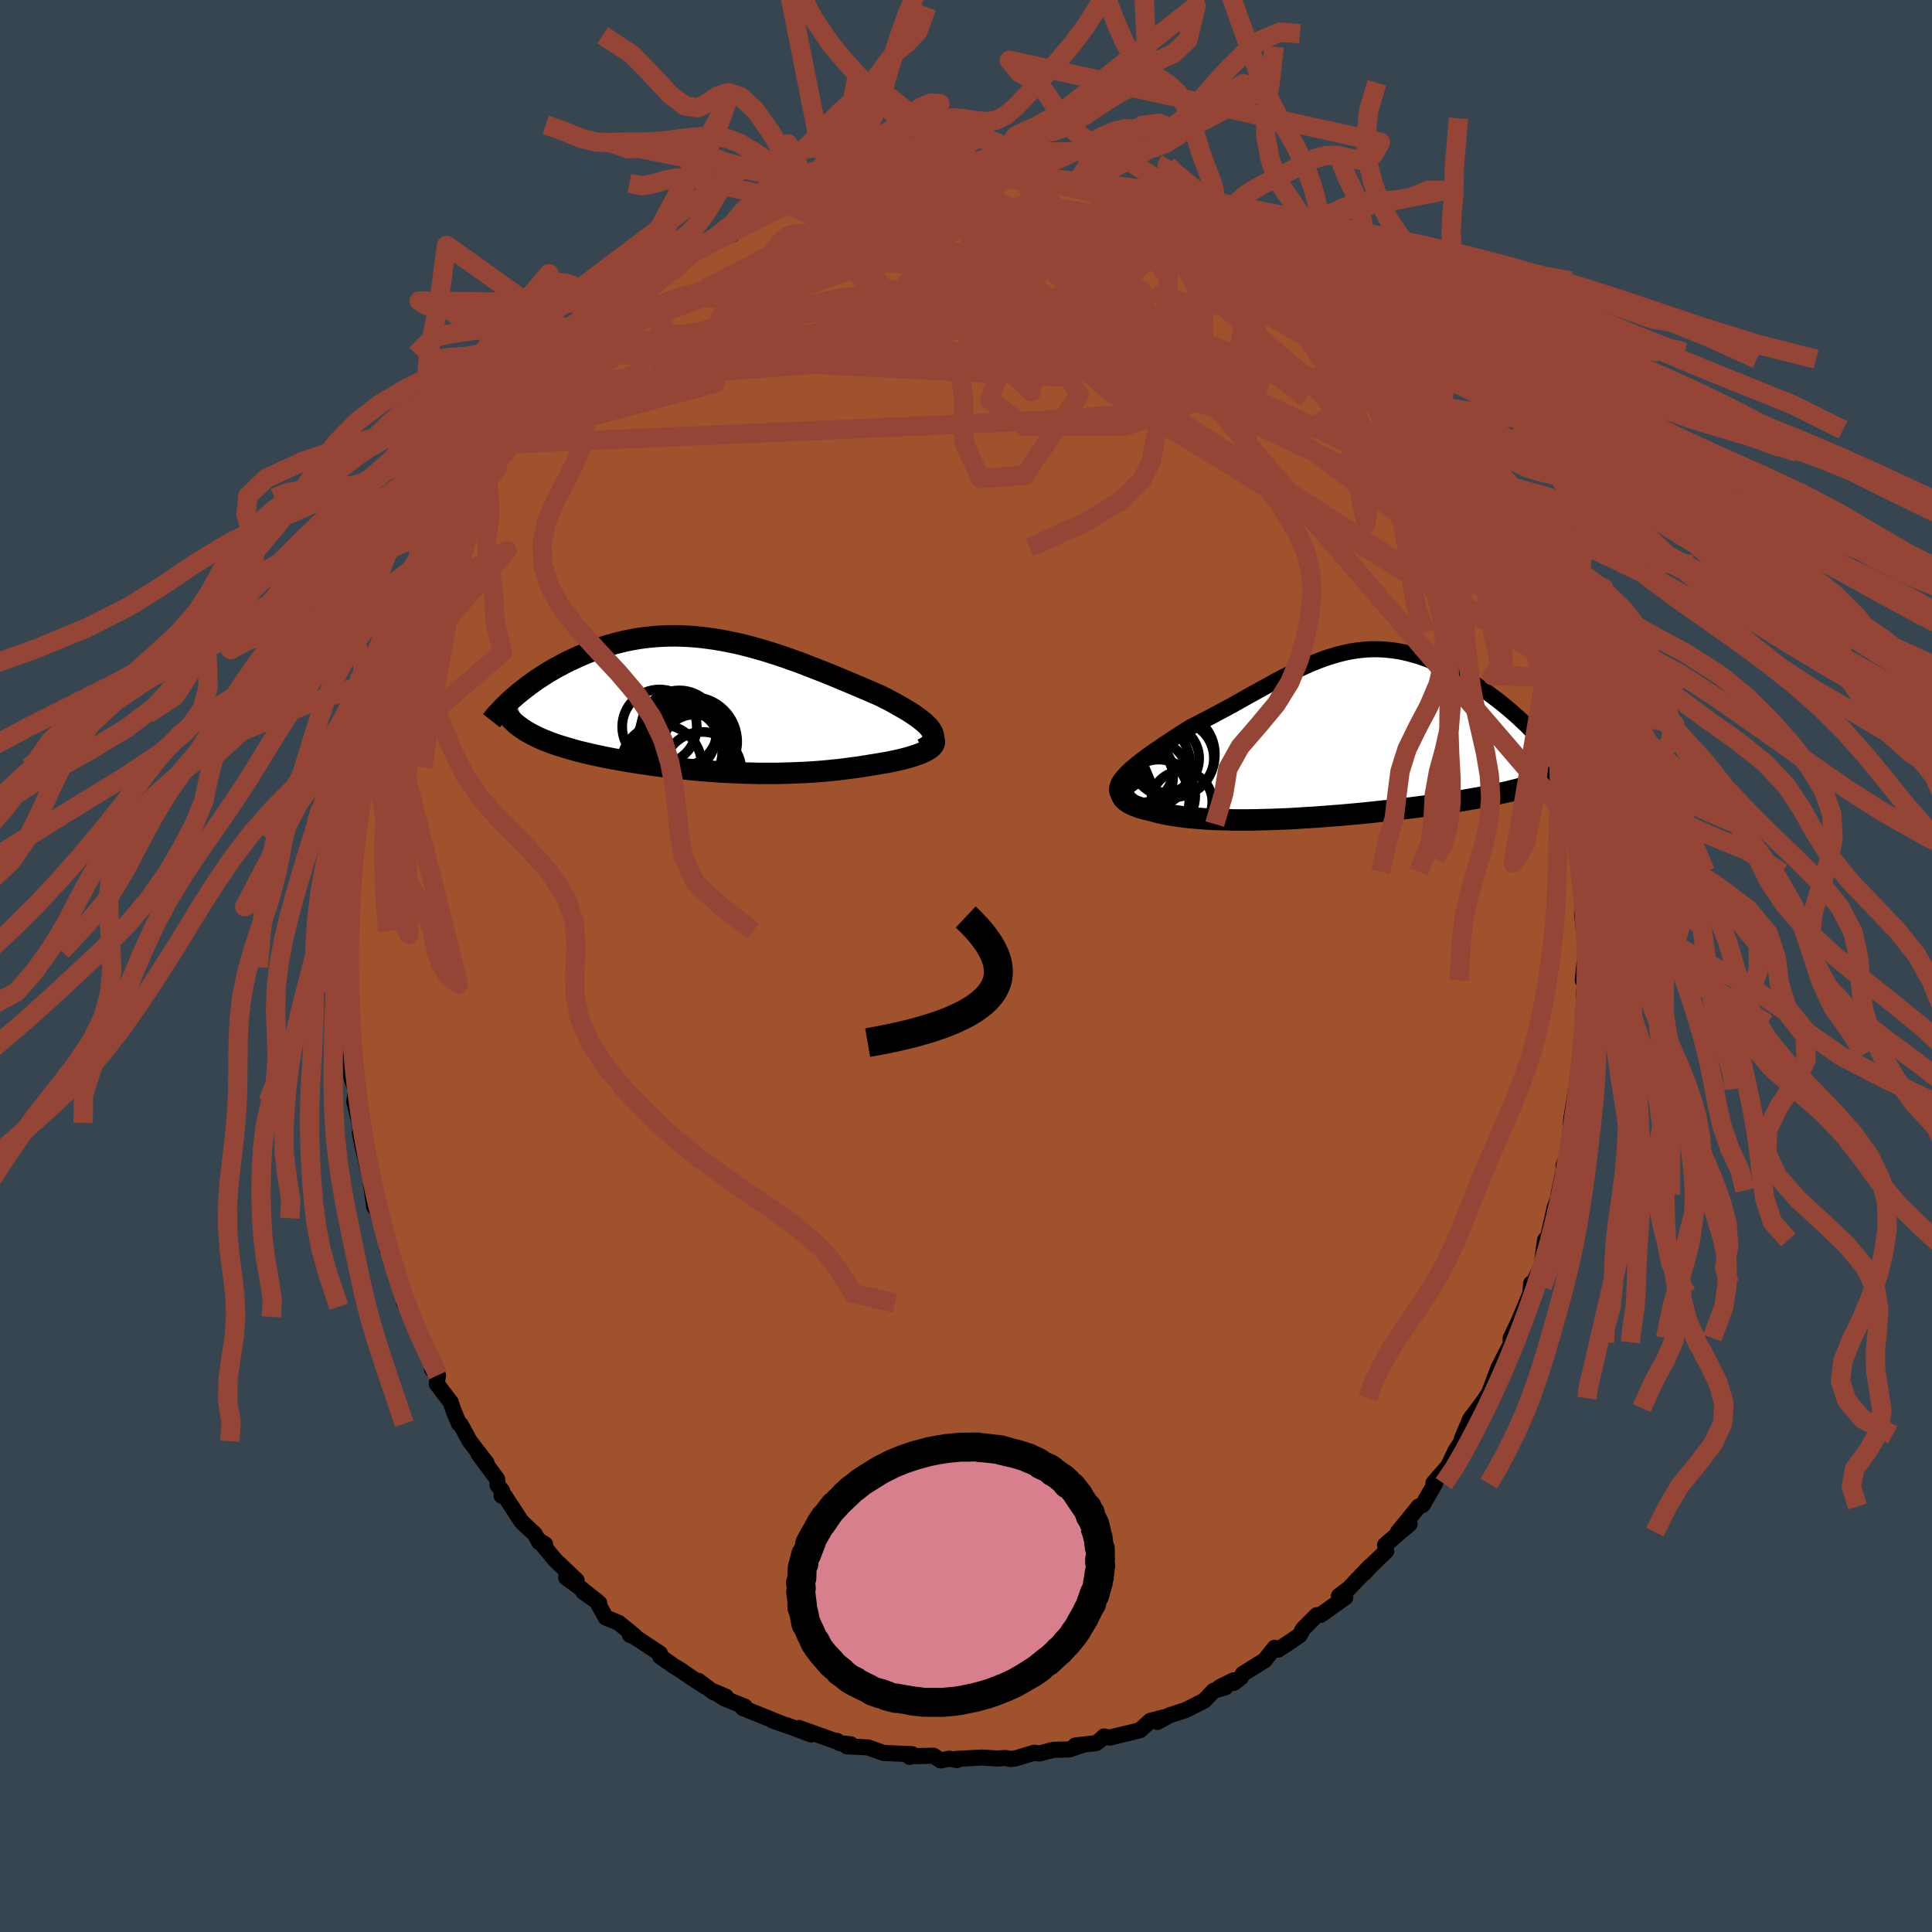 <svg xmlns="http://www.w3.org/2000/svg" width="500" height="500" viewBox="-100 -100 200 200"><defs><clipPath id="c"><path d="m23.18 2.67-.15-.22-.2-.23-.23-.23-.26-.23-.29-.23-.32-.24-.35-.24-.37-.25-.4-.24-.42-.25-.44-.25-.46-.26-.47-.25-.5-.26-.51-.25-.63-.27-.64-.28-.66-.28-.67-.28-.68-.29-.69-.29-.7-.29-.7-.29-.72-.28-.71-.28-.72-.28-.73-.28-.73-.26-.73-.26-.73-.25-.73-.23-.73-.23-.73-.21-.73-.2-.73-.19L3-6.35l-.72-.15-.72-.14-.71-.12-.71-.1-.7-.09-.7-.07-.69-.05-.68-.03-.68-.02-.67.01-.66.02-.66.04-.64.06-.63.07-.63.09-.61.11-.61.12-.59.14-.59.15-.57.16-.56.17-.55.19-.53.19-.53.21-.51.21-.5.22-.48.22-.48.22-.46.23-.44.24-.44.23-.43.25-.41.24-.4.25-.4.26-.38.25-.36.26-.36.26-.35.26-.33.26-.32.25-.31.26-.3.26 1.28 3.53.26.15.28.15.29.15.3.15.31.14.33.14.33.13.35.14.36.13.37.13.39.12.39.12.4.12.42.12.42.12.44.11.46.11.46.11.48.11.48.1.5.11.51.1.52.1.54.09.54.1.55.09.56.09.57.09.58.08.58.09.6.08.6.08.61.07.62.07.62.07.63.06.64.06.64.06.65.05.65.05.66.05.67.04.67.03.67.03.68.03.69.01.68.02h2.08l.7-.02.7-.02.71-.03.7-.03.7-.04.71-.05.7-.06.7-.07.7-.07.7-.09.69-.09.69-.09.68-.11.67-.11.52-.08.51-.09.5-.08.49-.1.47-.1.45-.1.43-.11.42-.11.39-.12.36-.12.34-.12.32-.13.28-.14.25-.13.22-.14"/></clipPath><clipPath id="b"><path d="m-21.01 3.8.3-.28.34-.28.35-.3.38-.29.4-.3.42-.31.44-.31.45-.31.47-.32.48-.32.49-.32.5-.33.51-.33.52-.33.53-.32.69-.35.7-.36.69-.36.69-.37.69-.37.68-.37.67-.37.67-.38.66-.37.65-.36.65-.36.64-.35.63-.35.63-.33.62-.32.61-.31.61-.29.61-.28.59-.26.6-.24.59-.23.58-.2.59-.18.57-.16.58-.14.57-.12.57-.09.57-.07.56-.05.56-.02h.56l.56.02.55.05.55.06.55.09.55.11.54.13.54.15.53.16.53.19.53.2.52.21.51.23.51.25.51.25.49.26.49.27.47.28.47.29.46.28.45.29.44.3.44.31.43.3.42.32.41.31.41.32.39.33.39.32.37.33.37.32.36.33.34.32.34.32 1.23 5.92-.32.12-.34.11-.36.11-.36.11-.38.11-.4.11-.41.1-.42.11-.44.1-.45.1-.47.11-.48.1-.49.09-.51.1-.52.1-.54.09-.56.1-.57.09-.58.1-.6.09-.62.09-.63.09-.65.09-.66.09-.67.09-.69.09-.7.08-.72.09-.72.08-.74.08-.74.08-.75.08-.77.08-.77.07-.78.07-.78.07-.79.06-.79.06-.79.06-.79.05-.8.05-.79.05-.8.04-.79.03-.78.03-.78.02-.77.02-.77.01h-1.5l-.73-.02-.72-.02-.7-.02-.69-.04-.67-.05-.65-.05-.64-.06-.61-.08-.59-.08-.57-.09-.54-.1-.52-.11-.49-.12-.46-.13-.4-.09-.38-.1-.36-.1-.33-.12-.3-.11-.28-.13-.24-.13-.22-.14-.18-.14-.15-.15-.12-.16-.07-.16-.05-.17v-.17l.04-.18"/></clipPath><filter id="a"><feTurbulence baseFrequency=".05" numOctaves="3" result="noise" type="noise"/><feDisplacementMap in="SourceGraphic" in2="noise" scale="2"/></filter></defs><rect width="100%" height="100%" x="-100" y="-100" fill="#36454F"/><path fill="sienna" stroke="#000" stroke-linejoin="round" stroke-width="1.667" d="m63.85 1.49.29-.26-.18 1.76.01 1.41-.05.21.02 2.12-.31 2.71v-.31l-.06 1.66-.12.86-.23 1.45-.07-.36-.52 3.3-.05 1.61-.03-.53.08 1.54-.76 1.98-.01.53-.52 2.49.25-.43-.66 1.83-.49 2.22-.21.88-.28.19-.36 2.59-.38.89-.66 1.37-.04-.34-.1 1.08-1.16 2.77-.86 1.8-.01.58.11-.14-1.24 2.41.45-.76-.53.89-1.05 2.77-1.04 1.5.74-1.02-1.63 2.16-.87 2.08.44-.44-1.09 1.64-.67 1.43-.2.3-1.41 1.61.16.06-1.27 2.21-.41.16-2.16 2.65 1.21-.83-1.05.88-1.49 1.29.13.62-1.58 1.52-.72.77.6-.7-2.17 2.28-1.03.78.65.15-2.18 1.55-.38.27-.39.02-1.43 1.44-.33.63-.87.6-1.36.9-.37-.19-1.05 1.31-2.24 1.39-.2.36-.74.58-.02-.27-1.43.7.58.02-1.2.35-1 1.04-1.94.98-1.65.53-1.24.68.68-.48-1.42.37-1.05.96-.44.12-2.74.66-.56-.12-.3.3-.52.39-2.16.24.74-.04-1.36.45-1.63.04-1.47.38-.52-.08-2.03.61h-.2l-.24.04-.55-.11-.8.06-1.57-.1-2.67.14.06.12-.8-.14-.9.18-.74-.49-2.13.05-.34.07.26-.28-2.88-.12-.15-.03-1.54-.55-2.18-.11.4-.21-1.15-.12-.27-.24-.14.03-3.81-1.36 1.26.67-2.51-.95.28.12-1.74-.61.69.23-3.79-1.53.21-.14-2.07-.83-1.13-.73 1.26.54-1.31-.48-1.54-1.16.71.59-1.44-.93-1.22-.84-.57-.34-1.46-1.02-.01-.3-2.67-1.76-.43-.16.51.12-1.71-1.39-1.3-.52-1-1.78-1.34-.89 1.66 1.17-2.07-1.66-1.36-.99 1.08.29-2.24-2.13-1.65-2 .63.4-.59-.2-.48-.86-1.37-1.29-1.71-2.61-.36-.08.06-.51-.47-.57-.04-.62-1.95-2.65.85.97-1.74-2.26-.94-1.72-.18-.09-.57-1.39-.28-.83-1.45-1.91.13-.89-.6-.58-.05-.84-.54-1.16-1.05-2.07-.31-1.39-.95-1.44.23.15-.01.23-.85-3.08-.56-1.14-.49-1.8-.07.13.14.16-.95-3.42-.67-2.42.4 1.58-.27-.36-.65-4.54.08.97-.67-2.83-.24-1.24.15.22-.18-1.24-.55-2.19.17-1.38-.01.25-.47-1.42-.16-2.4-.12-1.66-.06-.91-.09-2.06.15-.9-.19-.8.14-.5-.2-1.52.1-.63.07-1.67.01-2.07-.08-1.66.18-1.12-.19.29.08-2.07.41-2.36-.03-.93.57-2.64-.22-.78.58-1.74-.06-1.14.29-.09.23-1.67.39-1.03-.4.31.6-3.07.08.6.84-3.4.6-2.09-.22-.02.52-1.76-.11.93.11-.84 1.08-3.23.43-.81.11-.28.32-.57 1.14-3.39-.12-.31.34-.84.45-1.13 1.27-1.78.73-1.87-.44.53.37.16 1.81-4.04.05.15.46-1.24.22-.35.54-1.11 1.1-1.31-.09-.05 1.86-3.01-.33.39 1.9-2.71-.33.75 2-2.41-.46.43 2.01-2.28-1.01 1.04 1.99-2.39-.83.69.64-.85 2.16-1.83 1.4-1.26-.55.31.98-1.29.29.36 1.53-1.87.28-.26 1.54-.99.53-.39.72-.75 1.47-1.29.08-.22 1.37-.43.84-.77 1.05-.86.26-.15 2.08-1.58.48.15.53-.42 1.43-.5-.83-.13 4.04-1.57-.65-.14-.61.39 3.71-1.64.44.09.58-.01-.42.02 2.07-.7 1.52-.59-.29-.06.97-.29.44-.17h1.53l.54-.12 2.71-.89 1.75.1-1.01-.27.11.15 2.61-.29.74-.11.81-.17.9.17 1.48-.05 1.08-.22 2.21.35-.52-.02 2.28-.18-.15.35.41-.2 3.02.58-.37-.36.44.34.6.22 2.73.31 1.19.41-.54-.11 1.43-.13 1.3.53.89.11 1.45.42 1.18.7 2.13.93-.99-.41 1.38.54 1.94.55-.47.04 1.64.82-.13.43 2.12.67 1.42.87-1.59-.98 1.15.6 2.75 1.25 1.55 1.39-.82-.53.52.61.87.03 1.88 1.21-.11.47.25.49 2.21 1.97-.59-1.1 2.23 2.13 1.98 1.99-.66-.96 1.62 1.46 1.23 1.63-.43.01-.28-.74 1.94 1.85 1.34 1.47-1.1-.58 1.63 1.42.81.91 1.01 1.19 1.36 1.8-.98-1.06.54.87 1.5 2.04.4.49 1.23 2.79.25-.56.34.75 1.2 2.08 1 1.69-.64.02 1.27.83.97 2.24-.04.82 1.06 1.13.08 1.06.34.86.01-.27 1.29 2.94-.01.79 1 1.47-.29.54 1.04 1.38.01.06.88 3.28.03-.42.34 1.76.37 1.73.69 2.73-.29-2.52.11 1.44.28 1.51.62 2.92.03.59.38.86.27 1.2.27 2.77.24 1.28-.13-.37.11 1.89.35 2.13.05-1.41.31 3.87-.07-.7-.06 2.54.19 1.88.19.01.02 1.69-.33 3.37.29-.26" filter="url(#a)"/><path fill="#fff" d="m-21.01 3.8.3-.28.34-.28.35-.3.38-.29.4-.3.42-.31.44-.31.45-.31.47-.32.48-.32.49-.32.5-.33.51-.33.52-.33.53-.32.69-.35.7-.36.69-.36.69-.37.69-.37.68-.37.67-.37.67-.38.66-.37.65-.36.65-.36.64-.35.63-.35.63-.33.62-.32.61-.31.61-.29.61-.28.59-.26.6-.24.59-.23.58-.2.59-.18.57-.16.58-.14.57-.12.57-.09.57-.07.56-.05.56-.02h.56l.56.02.55.05.55.06.55.09.55.11.54.13.54.15.53.16.53.19.53.2.52.21.51.23.51.25.51.25.49.26.49.27.47.28.47.29.46.28.45.29.44.3.44.31.43.3.42.32.41.31.41.32.39.33.39.32.37.33.37.32.36.33.34.32.34.32 1.23 5.92-.32.12-.34.11-.36.11-.36.11-.38.11-.4.11-.41.1-.42.11-.44.1-.45.1-.47.11-.48.1-.49.09-.51.1-.52.1-.54.09-.56.1-.57.09-.58.1-.6.09-.62.09-.63.09-.65.09-.66.09-.67.09-.69.09-.7.08-.72.09-.72.08-.74.08-.74.08-.75.08-.77.08-.77.07-.78.07-.78.07-.79.06-.79.06-.79.06-.79.05-.8.05-.79.05-.8.04-.79.03-.78.03-.78.02-.77.02-.77.01h-1.5l-.73-.02-.72-.02-.7-.02-.69-.04-.67-.05-.65-.05-.64-.06-.61-.08-.59-.08-.57-.09-.54-.1-.52-.11-.49-.12-.46-.13-.4-.09-.38-.1-.36-.1-.33-.12-.3-.11-.28-.13-.24-.13-.22-.14-.18-.14-.15-.15-.12-.16-.07-.16-.05-.17v-.17l.04-.18" filter="url(#a)" transform="translate(37.78 -23.93)"/><path fill="#fff" d="m23.18 2.67-.15-.22-.2-.23-.23-.23-.26-.23-.29-.23-.32-.24-.35-.24-.37-.25-.4-.24-.42-.25-.44-.25-.46-.26-.47-.25-.5-.26-.51-.25-.63-.27-.64-.28-.66-.28-.67-.28-.68-.29-.69-.29-.7-.29-.7-.29-.72-.28-.71-.28-.72-.28-.73-.28-.73-.26-.73-.26-.73-.25-.73-.23-.73-.23-.73-.21-.73-.2-.73-.19L3-6.35l-.72-.15-.72-.14-.71-.12-.71-.1-.7-.09-.7-.07-.69-.05-.68-.03-.68-.02-.67.01-.66.02-.66.04-.64.06-.63.07-.63.09-.61.11-.61.12-.59.14-.59.15-.57.16-.56.17-.55.19-.53.19-.53.21-.51.21-.5.22-.48.22-.48.22-.46.23-.44.24-.44.23-.43.25-.41.24-.4.25-.4.26-.38.25-.36.26-.36.26-.35.26-.33.26-.32.25-.31.26-.3.26 1.28 3.53.26.15.28.15.29.15.3.15.31.14.33.14.33.13.35.14.36.13.37.13.39.12.39.12.4.12.42.12.42.12.44.11.46.11.46.11.48.11.48.1.5.11.51.1.52.1.54.09.54.1.55.09.56.09.57.09.58.08.58.09.6.08.6.08.61.07.62.07.62.07.63.06.64.06.64.06.65.05.65.05.66.05.67.04.67.03.67.03.68.03.69.01.68.02h2.08l.7-.02.7-.02.71-.03.7-.03.7-.04.71-.05.7-.06.7-.07.7-.07.7-.09.69-.09.69-.09.68-.11.67-.11.52-.08.51-.09.5-.08.49-.1.47-.1.45-.1.43-.11.42-.11.39-.12.36-.12.34-.12.32-.13.28-.14.25-.13.22-.14" filter="url(#a)" transform="translate(-26.78 -27.06)"/><g fill="none" stroke="#000" transform="translate(37.78 -23.93)"><path stroke-linejoin="round" stroke-width="1.667" d="m-21.94 6.29-.12-.23-.07-.22-.01-.24.03-.24.09-.24.12-.25.17-.26.21-.26.24-.27.27-.28.3-.28.34-.28.35-.3.38-.29.4-.3.42-.31.44-.31.45-.31.47-.32.48-.32.49-.32.5-.33.51-.33.52-.33.53-.32.69-.35.7-.36.69-.36.69-.37.69-.37.68-.37.67-.37.67-.38.66-.37.65-.36.65-.36.64-.35.63-.35.63-.33.62-.32.61-.31.61-.29.61-.28.59-.26.6-.24.59-.23.58-.2.59-.18.57-.16.58-.14.57-.12.57-.09.57-.07.56-.05.56-.02h.56l.56.02.55.05.55.06.55.09.55.11.54.13.54.15.53.16.53.19.53.2.52.21.51.23.51.25.51.25.49.26.49.27.47.28.47.29.46.28.45.29.44.3.44.31.43.3.42.32.41.31.41.32.39.33.39.32.37.33.37.32.36.33.34.32.34.32.32.33.31.31.31.32.29.31.28.31.27.31.25.3.25.3.24.29.22.29" filter="url(#a)"/><path stroke-linejoin="round" stroke-width="2.222" d="m-18.61 3.69-.55.23-.48.22-.43.23-.38.21-.32.22-.27.21-.22.2-.17.2-.13.19-.09.19-.04.18v.17l.05.17.07.16.12.16.15.15.18.14.22.14.24.13.28.13.3.11.33.12.36.1.38.1.4.09.46.13.49.12.52.11.54.1.57.09.59.08.61.08.64.06.65.05.67.05.69.04.7.02.72.02.73.02h1.5l.77-.01.77-.02.78-.02.78-.03.79-.03.8-.04.79-.05.8-.05.79-.05.79-.06.79-.06.79-.06.78-.07.78-.07.77-.07.77-.08.75-.08.74-.08.74-.08.72-.08.72-.09.7-.08.69-.09.67-.09.66-.09.65-.09.63-.09.62-.09.6-.09.58-.1.57-.09.56-.1.54-.09.52-.1.51-.1.49-.09.48-.1.47-.11.45-.1.44-.1.42-.11.41-.1.4-.11.38-.11.36-.11.36-.11.34-.11.32-.12.31-.12.3-.11.28-.12.27-.12.26-.13.24-.12.23-.13.21-.12.21-.13.19-.13" filter="url(#a)"/><circle cx="-17.826" cy="6.337" r="3.776" clip-path="url(#b)" filter="url(#a)"/><circle cx="-19.596" cy="3.787" r="3.222" clip-path="url(#b)" filter="url(#a)"/><circle cx="-19.651" cy="4.392" r="3.312" clip-path="url(#b)" filter="url(#a)"/><circle cx="-18.256" cy="4.027" r="3.36" clip-path="url(#b)" filter="url(#a)"/><circle cx="-16.476" cy="2.027" r="4.462" clip-path="url(#b)" filter="url(#a)"/><circle cx="-17.166" cy="2.442" r="3.522" clip-path="url(#b)" filter="url(#a)"/><circle cx="-15.451" cy="6.927" r="3.168" clip-path="url(#b)" filter="url(#a)"/><circle cx="-19.011" cy="3.067" r="4.446" clip-path="url(#b)" filter="url(#a)"/><circle cx="-19.576" cy="6.637" r="4.914" clip-path="url(#b)" filter="url(#a)"/><circle cx="-16.001" cy="2.437" r="3.884" clip-path="url(#b)" filter="url(#a)"/></g><g fill="none" stroke="#000" transform="translate(-26.78 -27.06)"><path stroke-linejoin="round" stroke-width="2.222" d="m22.26 4.62.34-.17.27-.19.22-.18.16-.19.1-.19.06-.2.01-.2-.04-.21-.08-.21-.12-.21-.15-.22-.2-.23-.23-.23-.26-.23-.29-.23-.32-.24-.35-.24-.37-.25-.4-.24-.42-.25-.44-.25-.46-.26-.47-.25-.5-.26-.51-.25-.63-.27-.64-.28-.66-.28-.67-.28-.68-.29-.69-.29-.7-.29-.7-.29-.72-.28-.71-.28-.72-.28-.73-.28-.73-.26-.73-.26-.73-.25-.73-.23-.73-.23-.73-.21-.73-.2-.73-.19L3-6.35l-.72-.15-.72-.14-.71-.12-.71-.1-.7-.09-.7-.07-.69-.05-.68-.03-.68-.02-.67.01-.66.02-.66.04-.64.06-.63.07-.63.09-.61.11-.61.12-.59.14-.59.15-.57.16-.56.17-.55.19-.53.19-.53.21-.51.21-.5.22-.48.22-.48.22-.46.23-.44.24-.44.23-.43.25-.41.24-.4.25-.4.26-.38.25-.36.26-.36.26-.35.26-.33.26-.32.25-.31.26-.3.26-.29.25-.27.26-.26.25-.26.25-.23.24-.23.25-.22.23-.2.24-.2.23-.18.23" filter="url(#a)"/><path stroke-linejoin="round" stroke-width="2.222" d="m22.79 3.01.26.16.2.16.14.16.09.16.03.16-.01.16-.06.15-.1.15-.14.15-.19.15-.22.14-.25.13-.28.14-.32.13-.34.12-.36.12-.39.12-.42.11-.43.11-.45.1-.47.1-.49.1-.5.08-.51.09-.52.08-.67.11-.68.11-.69.09-.69.09-.7.09-.7.07-.7.07-.7.06-.71.05-.7.04-.7.03-.71.03-.7.02-.7.02H5.23l-.68-.02-.69-.01-.68-.03-.67-.03L1.84 7l-.67-.04-.66-.05-.65-.05-.65-.05-.64-.06-.64-.06-.63-.06-.62-.07-.62-.07-.61-.07-.6-.08-.6-.08-.58-.09-.58-.08-.57-.09-.56-.09-.55-.09-.54-.1-.54-.09-.52-.1-.51-.1-.5-.11-.48-.1-.48-.11-.46-.11-.46-.11-.44-.11-.42-.12-.42-.12-.4-.12-.39-.12-.39-.12-.37-.13-.36-.13-.35-.14-.33-.13-.33-.14-.31-.14-.3-.15-.29-.15-.28-.15-.26-.15-.25-.16-.24-.16-.22-.16-.22-.16-.2-.17-.19-.17-.17-.17-.17-.18-.15-.18-.14-.18" filter="url(#a)"/><circle cx="-.525" cy="6.905" r="4.076" clip-path="url(#c)" filter="url(#a)"/><circle cx="-4.95" cy="2.295" r="3.862" clip-path="url(#c)" filter="url(#a)"/><circle cx="-2.89" cy="2.495" r="3.968" clip-path="url(#c)" filter="url(#a)"/><circle cx="-.825" cy="4.075" r="3.714" clip-path="url(#c)" filter="url(#a)"/><circle cx="-1.33" cy="4.395" r="3.368" clip-path="url(#c)" filter="url(#a)"/><circle cx="-3.07" cy="3.195" r="3.964" clip-path="url(#c)" filter="url(#a)"/><circle cx="-3.035" cy="4.84" r="4.582" clip-path="url(#c)" filter="url(#a)"/><circle cx="-4.76" cy="6.255" r="4.18" clip-path="url(#c)" filter="url(#a)"/><circle cx="-1.36" cy="4.06" r="3.944" clip-path="url(#c)" filter="url(#a)"/><circle cx="-1.535" cy="3.84" r="4.628" clip-path="url(#c)" filter="url(#a)"/></g><g fill="none" stroke="#954535" stroke-linejoin="round" stroke-width="2"><path d="m-18.03-78.75 15.77-.67 12.44 3.49 8.04 6.08 1.26 5.28-5.25 2.25-7.89-.7-6.21-2.2-2.27-2.19 1.79-1.17 4.98.23 7.03 1.51 7.54 2.34 5.79 2.53 1.84 2.04-2.42.96-3.56-.73-.41-3.58.51-8.15-8.13-9.26" filter="url(#a)"/><path d="m-39.04-64.8 26.78-9.96 11.99-2.42 8.69.33 6.75 1.03 4.34.64 1.66-.11-.65-.57-2.25-.44-3.33.27-4.21 1.19-4.96 1.93-5.05 2.15-3.57 1.93.28 1.84 6.22 2.51 12.27 3.85 14.69 4.27 9.8 1.04-2.32-6.94-14.82-14.2" filter="url(#a)"/><path d="m-40.44-63.54 50.55 2.57 10.6-3.22-.49-.37-4.72.23-5.24-.8-2.37-1.35 1.54-.77 3.82.34 3.4 1.12 1.14 1.17-1.3.63-2.51-.14-1.87-.8.48-1.04 4.12-.28 8.13 1.83 10.28 3.76 6.92 1.48-1.6-4.38" filter="url(#a)"/><path d="m46.99-55.69-8.53-4.69-6.16-.66-8.28-3.14-6.39-2.72-3.98-1.39-2.39-.57-1.08-.1-.03.42.16.94-.75 1.06-2.07.61-2.73-.05-2.1-.29-.46.22 1.37 1.14 2.68 1.69 3.2 1.3 2.51.2-.5-.7-7.17-.86-16.01-.84-18.89-1.32-3.83-3.49" filter="url(#a)"/><path d="M6.97-81.73 13-73.26l-11.67 1.1-4.15.77 3.21 1.51 3.18 1.66-.98.92-4.07-.25-3.72-1.31-.92-1.88 2.06-1.86 3.53-1.32 3.26-.29 2.17 1.28 1.41 3.38.99 5.3-.54 4.82-1.62-1.63 25.97-11.06" filter="url(#a)"/><path d="m57.95-33.98-22.21-26.5-9.2-7.87-1.72-.17-.08.75-1.59-.56-2.26-1.02-.76-.16 1.23 1 1.71 1.71.41 1.94-1.27 1.94-2.37 1.41-4.95-.58L-1-66.05l-38.59 1.56" filter="url(#a)"/><path d="m-4.18-81.98 15.92 22.85-5.67 8.34-4.55.33-1.73-3.72-.03-4.74-.69-4.05-2.45-2.48-2.64-.55.2 1.05 5.03 1.68 8.94 1.28 9.05.55 4.32-.04-3.79-.97-11.88-2.66-17.3-1.69-35.49 10.86" filter="url(#a)"/><path d="m-4.92-81.87 27.08 19.58 3.76.17.49-1.37-2.96-1.63-5-1.81-3.62-1.1-.04.37 3.17 1.79 3.98 2.44 2.03 2.23-1.22 1.71-3.17 1.46-1.86 1.23 1.49.26 1.04-.84-12.65.93-56.11 2.47" filter="url(#a)"/><path d="m26.24-74.87-39.91 5.84-13.81 3.56 3.56-.61 10.81-2.1 9.54-2.03 4.44-1.55.47-.85-.01.13 2.23 1.34 4.55 2.33 4.51 2.54 1.49 1.63-2.96-.21-6.08-2.16-5.68-3.2L-2.34-73l3.42-1.39 6.03-.18 3.39-.2-.92-1.05 15.68.46" filter="url(#a)"/><path d="m59-32.54-44.12-26.9-10.76-9.88-5.95-2.76-3.26-.93.14-1.16 2.65-1.51 3.61-1.31 3.35-.4 2.38 1.16.82 3.05-1.2 4.67L4-63.19l-1.53 4.61 3.63 2.72 10.34-.02 11.16-3.81 1.41-8.59-2.77-6.59" filter="url(#a)"/><path d="m32.99-70.91-15.44-6.21-11.14-1.85-4.78 1.65 2.44 4.41 6.25 5.32 4.96 4.03.53 1.51-3.74-.86-5.75-2.15L.9-67.34l-3.87-1.63-2.33-.7-1.45.2-1.25.99-1.5 1.63-2.29 2.01-3.9 1.85-5.81.85-5.34-1.18 1.46-3.9 15.7-5.66 34.94-2.48" filter="url(#a)"/><path d="m-43.39-60.2 50.5-3.81 19.03 1.92 4.17 1.98-4.63-1.88-7.3-4.53-5.37-4.09-1.92-1.37.17 1.65-.7 3.09-4.03 1.97-7.35-1.03-7.68-3.9-3.8-4.62 2.95-2.85 11.68.24 27.39 4.67" filter="url(#a)"/><path d="m59-32.54-41.4-26.8-19.42-9.24-4.46-5.02 2.19-2.73 4.91-.49 5.31 1.47 3.86 2.87 1.47 3.4-.74 2.66-2.03.48-1.99-2.43-.34-4.33 2.45-3.72 4.78-.72 7.26 3.73 21.77 12.59" filter="url(#a)"/><path d="m.09-82.25-16.96 6.91-9.83 5.08-.39 1.1 5.49.17 7.52 1.07 6.43 1.63 3.3.82-.4-.87-3-2.28-3.21-2.65-.47-1.75 5.02.36 12.19 3.74 18.73 7.71 18.93 8.89 3.55-3.37" filter="url(#a)"/><path d="m63.09-13.78.1-.29-.03-1.13-.09-1.42v-1.45l.18-1.48.37-1.55.51-1.6.56-1.54.48-1.34.27-1.1.01-1-.2-1.1-.29-1.29-.2-1.19.4-.58-68.53-50.31.99-1.11 1.2.17 1.21.11 1.12-.22 1.04-.48.97-.6.94-.63.95-.55.94-.4.95-.23.97-.12 1.03-.17 1.12-.36 1.16-.61 1.18-.76 1.14-.78 1.16-.75 1.28-.78 1.39-.69 1.49-.13-.58-12.48-1.4-.85-1.47 2.15-1.46 2.67-1.51 2.4-1.47 1.97-1.35 1.58-1.21 1.32-1.11 1.22-1.08 1.19-1.05 1.11-1.03.89-1.03.52-1.05.15-1.09-.12-1.14-.19-1.17-.09-1.15.19-1.07.78-1 1.67L-5.71-83l-1.82 1.42 20.51 7.9-1.03-.49-.72-.77-.74-.56-.88-.31-.95-.24-.91-.35-.85-.49-.81-.59-.81-.58-.82-.5-.84-.41-.88-.36-.92-.34-.98-.3-1.04-.26-1.07-.17-1.07-.1-1.06-.1-1.07-.18-1.16-.29-1.22-.38-.79-.28-3.45 1.06-.46 2.08-.77.42-.67.55-.59.74-.62.76-.68.66-.71.56-.7.55-.68.67-.66.86-.65 1.05-.64 1.17-.62 1.22-.62 1.22-.62 1.19-.63.99-.58.73-.41.72-.19.78 11.5-16.92-.87-.57-1.1-1.31-1.04-1.3-.93-.71-.87-.14-.86.18-.86.37-.84.48-.86.5-.94.39-1.04.18-1.13-.04-1.21-.22-1.27-.36-1.32-.49-1.34-.59-1.34-.59-1.3-.43-1.22-.06-1.17.31-1.16.42-1.3.05-1.58-.59 23.48 4.64-.38.94-.33 1.6-.48 1.37-.7.7-.82.18-.86-.05h-.85l-.85.24-.8.6-.7 1.01-.6 1.39-.52 1.63-.49 1.63-.5 1.43-.51 1.12-.54.89-.65.89-1.11 1.32L1.88-86.47l-.31.14-1.07.24-1.22.44-1.16.56-1.08.58-1.02.56-.98.52-.92.41-.85.27-.81.12-.87.06-1.05.23-1.24.56-1.25.75-1.21.48" filter="url(#a)"/><path d="m-34.84-81.02 1.35.25 1.15-.22 1.12-.33 1.14-.23 1.14-.03 1.14.14 1.17.25 1.19.29 1.2.31 1.2.3 1.18.26 1.15.16 1.07.01.95-.09.85-.06.89.11 1.18.15 1.49-.28-1.56-.09-1.43-1.2-1.42-2.35-1.54-2.68-1.59-2.25-1.5-1.38-1.29-.43-1.08.34-1.01.71-1.09.52-1.28-.19-1.53-1.14-1.78-1.92-2.18-2.25-3.05-2.01" filter="url(#a)"/><path d="m-15.8-79.44-2.62-5.66-.5 1.02-.64.93-1.15-.31-1.4-.92-1.39-.83-1.29-.47-1.22-.17-1.18-.01-1.14.07-1.12.13-1.13.16-1.19.13-1.26.07-1.31.01-1.31.01-1.3.04-1.35-.06-1.55-.38-1.84-.76-1.82-.64" filter="url(#a)"/><path d="m-1.27-104.98-1.52.22-1.18 1.59-1.09 2.2-1.04 2.47-.92 2.58-.79 2.59-.74 2.51-.81 2.31-.92 1.99-1.01 1.61-1.02 1.12-.97.6-.85.2-.75.18-.71.69-.89 1.44-1.39 1.94 15.18-10.52-.91-.07-.96.37-1.01.72-.95.79-.86.66-.86.52-.95.55-1.03.7-1.06.89-1 .92-.91.72-.84.35h-.83l-.89-.09-.99.17-.89.74.18 2.56-.58.01.4-.14.63-.28.84-.34.85-.34.82-.29.82-.26.88-.24.97-.24 1.03-.26 1.06-.26 1.02-.26.96-.25.93-.23.92-.22.94-.22.99-.21 1.05-.19 1.09-.16 1.13-.1 1.15-.04 1.11-.01 1.03-.02.91-.04.49.01 58.99 68.65 1.24.62 1.65.52 1.23.78.61 1.01.13 1.15-.02 1.25.12 1.31.43 1.36.78 1.39 1.11 1.43 1.43 1.49 1.73 1.56L75.38.77l2.07 1.56 2.11 1.49 2.12 1.35 1.25.81" filter="url(#a)"/><path d="m62.98-14.69.28-2.23.02-1.53.13-1.4.25-1.48.4-1.57.57-1.54.6-1.4.41-1.22.09-1.13-.18-1.15-.27-1.26-.17-1.41-.01-1.52.08-1.56.1-1.49.17-1.37.56-1.17-84.48-39.72.44.15.53.19.7.01.81-.17.83-.16h.84l.88.19.94.33 1.02.36 1.06.32 1.08.26 1.02.26.96.3.91.34.88.38.91.41.93.44.96.48 1 .55 1.04.64 1.07.66.95.49.28.21" filter="url(#a)"/><path d="m-8.61-93.35.2 1.85-.35.53-.94.63-1.16 1.19-1.1 1.62-.92 1.72-.76 1.59-.66 1.31-.68.95-.78.51-.89.1-.88-.12-.62.18-.21 1.15-.11 1.3L-39.84-68l1.39-.95 1.02-.7.96-.59.94-.57.92-.55.92-.5.95-.42.97-.36.97-.36.98-.38.97-.44.94-.48.91-.49.83-.5.76-.55.75-.64 1.08-.68 2.66-.29" filter="url(#a)"/><path d="m-4.07-99.25-.91 2.51-1.17 1.24-1.07.85-.89 1.03-.86 1.21-.97 1.19-1.08 1.05-1.1.95-1.03.92-.92.94-.84.92-.78.84-.78.76-.79.67-.78.65-.77.72-.78.88-.78 1.06-.81 1.07-.8.81-.99.7-1.99 2.4" filter="url(#a)"/><path d="m-3.43-83.72-.88.26-1.05.24-.97.22-.85.23-.85.27-.96.3-1.05.32-1.07.33-1.02.33-.94.32-.85.33-.82.33-.79.33-.81.32-.81.31-.82.32-.86.34-.93.37-.93.41-.88.42-1.02.52-2.37 1.02-1.61.9-1.65.57-1.1.41-.86.67-.85.68-.89.56-.94.45-.97.42-.97.44-.95.51-.92.59-.87.64-.81.68-.77.69-.75.68-.76.69-.82.7-.91.72-.94.69-.87.62-.72.52-.5.43.1-.21 16.38-10.42-.92.86-.9.65-.84.64-.8.7-.77.77-.74.84-.72.89-.7.93-.69.9-.69.83-.68.76-.66.72-.66.76-.64.86-.63.98-.59 1.05-.48 1.05-.35.98-.28.92-.35.95-.77 1.64" filter="url(#a)"/><path d="m-44.74-62.97 1.15-.93 1.3-.99 1.11-.7.9-.49.79-.45.74-.55.73-.71.75-.8.78-.79.86-.67.93-.52.96-.42.95-.41.91-.46.92-.46 1-.41 1.05-.52-3.34 2.28-1.77-.25-1.44-.29-1.19.06-1.01.44-.99.5-1.02.37-1.01.28-.97.3-1.01.33-1.16.29-1.31.21-1.3.2-1.1.33-.84.43-.88.27-1.34-.14-2.29.18 19.16-2.22-.71.59-.82.57-.9.59-.9.57-.88.52-.86.47-.89.41-.98.33-1.14.22-1.27.1h-2.59l-1.11.1-.94.31-.83.52-.87.59-1.09.47-1.39.23-1.58.1-1.43.24-.73-.02" filter="url(#a)"/><path d="m-34.44-68.93-1.07-.09-1.19.12-1.13.27-1.24-.04-1.36-.34-1.3-.29-1.14.09-.94.54-.82.87-.78.9-.85.67-.99.34-1.15.05-1.23-.03-1.28.07-1.33.18-1.45.23-1.56.38-1.66 1.69" filter="url(#a)"/><path d="m-34.44-68.93-.94.16-1.31-.08-1.55-.49-1.65-.75-1.49-.59-1.19-.1-.94.41-.84.76-.86.86-.93.74-1.01.48-1.08.21-1.16.04-1.28-.08-1.52-.22-1.8-.39-1.77-.37-.84-.5 21.63.3-.07-1.89.2-1.9.57-1.21.86-.62.94-.45.86-.75.7-1.19.6-1.49.6-1.51.66-1.3.71-1.06.73-.99.72-1.27.78-1.78.9-2.12.4-1.18-11.7 21.7 1.11-.86.72-1.02.56-1.26.57-1.23.68-.96.82-.68.9-.55.92-.55.9-.65.86-.76.79-.85.72-.95.65-1.06.69-1.17.88-1.15 1.17-.95.53-.69-41.53 31.27.87-1.01 1.45-1.2 1.18-1 .9-.88.84-.79.94-.72 1.09-.67 1.25-.61 1.39-.5 1.49-.4 1.5-.34 1.4-.37 1.25-.43 1.09-.49.99-.45.95-.36.96-.25.98-.17 1.04-.23 1.1-.41 1.15-.66.98-.71.19-.22" filter="url(#a)"/><path d="m-39.59-64.49.92-.62.91-.46.95-.46 1.03-.36 1.04-.32.97-.41.9-.52.86-.56.87-.48.92-.37.96-.28.98-.26.97-.27.96-.27.95-.2.94-.09.96.03.99.1 1.04.09 1.01.09.66.25.01.98-2.57 3.06-.82-.56-.97-.2-.98.15-.93.31-.92.31-.94.22-.96.17-.96.17-.97.17-1.01.16-1.04.15-1.02.19-.95.32-.83.5-.72.62-.69.57-.78.41-1 .25-1.32.26-1.66.35-1.41.44m-.15.66-1.37 1.35-1.05.7-1.13.5-1.21.47-1.37.41-1.59.24-1.77.07-1.73.07-1.45.27-1.04.61-.71.9-.56 1.07-.62 1.08-.78.99-1 .83-1.26.58-1.64.33-2.05.16-2.31.21-2.18.35-1.38.55m26.19-9.46 1.37-.98.98-.11.91-.06.91-.19.97-.31 1.06-.31 1.11-.18 1.1-.06 1.04-.02.97-.08.91-.2.87-.32.87-.37.9-.34.95-.21 1.01-.04 1.08.2 1.17.53 1.27.64-22.23 5.96-.36 2.88-.92.99-.83.72-.58.82-.39.97-.33 1.09-.31 1.16-.32 1.17-.34 1.15-.33 1.13-.34 1.13-.31 1.16-.25 1.23-.18 1.29-.11 1.34-.08 1.36-.11 1.3-.17 1.23-.21 1.19-.23 1.31-.13 1.62.18 1.55 6.85-5.89-.3-1.25-.42-1.68-.15-1.51-.02-1.31-.14-1.33-.29-1.48-.26-1.56-.06-1.42.15-1.2.17-1.12.02-1.26-.14-1.47-.06-1.55.33-1.55.97-2.21" filter="url(#a)"/><path d="m-50.04-51.36 1.23-1.89.83-1.15.83-.91.9-.7.95-.54.94-.45.83-.47.67-.54.57-.59.56-.59.7-.56.92-.56 1.11-.61.99-.56.21-.09" filter="url(#a)"/><path d="m-49.95-51.31.84-.32.92-.97.84-1.01.82-.93.82-.81.82-.71.8-.62.78-.53.77-.44.79-.37.85-.3.94-.29 1-.31 1-.35.92-.4.77-.45.66-.48.71-.44.92-.26.92.15m-35.45 31.68 1.45-1.09.8-.71.45-.69.34-.82.44-.96.66-1 .93-.93 1.13-.82 1.22-.76 1.19-.78 1.08-.83.97-.89.85-.93.78-.96.69-.95.64-.92.61-.9.64-.97.72-1.09.65-1.1.46-.97-.46 1.24-.26-1.57-.11-1.35.35-1.09.45-1.2.42-1.37.46-1.4.6-1.27.73-1.1.79-.99.75-.98.61-1.06.46-1.13.32-1.2.21-1.24.16-1.28.22-1.34.54-1.42 1.07-1.57 1.33-1.8-32.96 38.91 1.97-1.03 1.48-.47 1.41-.28 1.49-.3 1.59-.42 1.61-.56 1.46-.72 1.16-.91.77-1.12.5-1.27.5-1.24.77-1.04 1.16-.77 1.37-.62 1.3-.59 1.09-.54 1.08-.34 1.4-.41 1.7-2.07" filter="url(#a)"/><path d="m-52.32-47.45-2.09 1.76-1.1.67-1.27.21-1.27.38-1.04.74-.83 1-.73 1.09-.78 1.07-.83 1.05-.85 1.03-.81 1.05-.74 1.09-.73 1.08-.79.97-.87.76-.93.54-.94.46-.97.65-1.61 1.1 17.37-12.66-.26-.13-.4.34-.68.74-.8.93-.78 1.01-.73 1.03-.75 1.02-.88.96-1.07.86-1.26.75-1.42.66-1.47.61-1.35.6-1.1.65-.81.77-.64.95-.75 1.15-1.05 1.33-1.27 1.45-1.29 1.5-1.99 1.88 20.38-19.22.69-.91.77-1.43.6-1.2.51-1 .49-.91.54-.92.59-.97.64-1.02.69-1.06.72-1.06.73-1.04.73-.98.72-.93.69-.87.65-.82.6-.76.57-.72.56-.7.64-.75.78-.83.95-.93.89-.86.16-.25-14.18-10.11-.44 3.25-.28 2.08-.31 1.83-.37 1.75-.35 1.79-.23 1.91-.06 2.02.03 2.03.06 1.9.03 1.72-.02 1.57-.08 1.48-.21 1.39-.39 1.27-.51 1.13-.34 1.15.09 1.43.46 1.87.28 2.04-.1 1.67m0 0-.31.79-.34 1.16-.43 1.26-.48 1.17-.53 1.08-.53 1.04-.51 1.03-.43.97-.34.93-.29.93-.3 1.01-.34 1.18-.41 1.33-.46 1.39-.43 1.34-.32 1.16-.19.9-.21.78" filter="url(#a)"/><path d="m-50.12-55.77-.19.58-.47 1.31-.48 1.29-.46 1.13-.44 1.01-.42.97-.43.98-.46 1.04-.5 1.09-.47 1.07-.39 1.01-.34 1.02-.36 1.19-.49 1.42-.49 1.34-10.68 24.29.31-.98.54-1.08.49-.99.42-.93.37-.93.34-.98.35-1.06.41-1.15.52-1.22.62-1.22.68-1.18.65-1.07.57-.98.47-.93.38-.95.31-1.05.29-1.15.31-1.17.43-1.12.67-1.11.82-1.22.39-.98M75.72 3.54l-1.15-1.53L74.01.5l-.57-1.65-.77-1.62-.92-1.51-.93-1.43-.85-1.36-.74-1.31-.58-1.26-.42-1.22-.29-1.18-.28-1.15-.39-1.13-.57-1.14-.73-1.17-.9-1.16-1.11-1.07-1.17-.99-.86-1.17-.52-2.01 3.53-28.58.02 1.24.15 1.34-.1 1.44-.42 1.66-.57 1.84-.52 1.9-.43 1.84-.35 1.75-.3 1.65-.25 1.56-.15 1.5-.02 1.44.17 1.37.31 1.31.31 1.26.06 1.24-.38 1.16-.67.99-.46.87.07 1.22" filter="url(#a)"/><path d="m-58.19-34.21.45-1.21.46-1.49.37-1.3.38-1.17.44-1.14.49-1.11.51-1.05.49-.97.51-.96.52-1.02.53-1.09.47-1.07.37-.94.32-.81.36-.92-23.15 44.32 1.39-.81.83-1.02.34-1.47.22-1.7.35-1.71.47-1.63.52-1.5.53-1.35.54-1.2.63-1.05.78-.93.95-.86 1.05-.87 1.05-.95.94-1.09.77-1.21.62-1.27.56-1.17.57-.98.61-.76.62-.72.57-.97.57-1.41.89-1.16.62 30.68-.41-1.24-.21-.95-.38-1.07-.41-1.27-.27-1.41-.11-1.46-.02-1.43-.03-1.37-.06-1.27-.06-1.17-.03-1.07.01-1.02.01-1.02-.02-1.09-.09-1.21-.1-1.34-.06-1.46.02-1.48.07-1.39.03-1.18-.03-.83-.02-.47.04-.44" filter="url(#a)"/><path d="m-59.81-29.89-.08.42-.14.39-.21.72-.29 1.07-.36 1.29-.38 1.37-.35 1.34-.3 1.24-.23 1.14-.2 1.05-.19 1-.21 1.01-.22 1.05-.23 1.15-.25 1.27-.25 1.4-.23 1.51-.21 1.56-.17 1.52-.12 1.31-.08.96-.14.8" filter="url(#a)"/><path d="m-71.97-12.96 1.35-1.98 1.07-1.38.9-1.14.72-1.01.61-.92.61-.86.68-.84.8-.85.86-.94.85-1.1.7-1.31.34-1.52-.09-1.6-.21-1.35.6-.48 2.26 1.19" filter="url(#a)"/><path d="m-59.81-29.98.09.19.4-.82.6-1.12.72-1.04.78-.91.81-.87.77-.91.71-.95.68-.96.65-.96.66-.94.69-.85.75-.67.87-.51 1.04-.53 1.2-.72.87-.45-12.81 14.78.46-.89.41-.55.6-.75.78-.9.82-.9.78-.9.73-.9.7-.93.69-.94.67-.94.69-.94.73-.91.79-.81.81-.52.66-.04.3.18" filter="url(#a)"/><path d="m-60.33-28.22.09.83.13 1.71.11 1.77-.02 1.53-.11 1.26-.15 1.08-.15.99-.08.98.05 1.04.2 1.14.34 1.25.44 1.37.49 1.44.55 1.48.62 1.46.72 1.4.74 1.3.64 1.23.43 1.17.24 1.18.24 1.22.41 1.18.66 1.05 1.19 1.04-7.56-30.08-.01-.4.15-.57.25-.71.33-.92.41-1.07.45-1.12.47-1.13.46-1.12.47-1.15.47-1.15.48-1.14.5-1.13.53-1.09.53-1.03.54-.96.53-.94.57-1.01.63-1.14.59-1.13.44-.97m112.34 22.1v.76l-.23-.9-.27-1.34-.27-1.34-.3-1.28-.31-1.22-.3-1.18-.28-1.16-.28-1.16-.31-1.17-.36-1.19-.39-1.18-.37-1.14-.32-1.06-.29-.99-.3-.97-.34-1-.18-.94 4.7 18.25.41 1.19.16.37.2.68.32 1.06.44 1.25.54 1.26.63 1.24.68 1.21.68 1.21.58 1.19.44 1.15.33 1.1.3 1.06.43 1.03.64 1.13.79 2.27" filter="url(#a)"/><path d="m59.91-29.68 1.39 1.21 1.22 1.07.52.94.34.8.5.82.71.95.84 1.08.9 1.18.93 1.21.96 1.23 1.11 1.22 1.33 1.14 1.6 1.03 1.82.94 1.93.9 2.11.91L80.76-12l3.72 2.35" filter="url(#a)"/><path d="m53.23-53.5.01.33.22 1.15.4 1.38.49 1.29.57 1.17.6 1.11.57 1.12.49 1.15.38 1.17.26 1.18.17 1.22.12 1.26.12 1.29.19 1.3.27 1.26.36 1.16.44 1.06.56 1.01.69 1.01.6 1.1-.83 1.1-3.26 19.03.86-1.28.45-.95.24-1.15.25-1.33.27-1.39.23-1.38.19-1.38.17-1.38.19-1.32.22-1.16.23-.98.2-.94.11-1.17-.1-1.54-.25-1.68" filter="url(#a)"/><path d="m72.14-4.04-.82-1.95-.63-1.62-.6-1.36-.57-1.23-.53-1.16-.5-1.12-.53-1.11-.58-1.14-.62-1.17-.62-1.23-.62-1.26-.59-1.28-.56-1.29-.53-1.24-.55-1.15-.58-.97-.63-.82-.61-.76-.54-.91-.44-1.12-.38-1.05-.23-.28.54.15 1.35.64 1.28.76.87.77.54.82.39.95.35 1.12.34 1.26.3 1.36.28 1.4.31 1.39.4 1.35.58 1.27.74 1.19.88 1.1.92 1.08.92 1.09.88 1.15.85 1.25.87 1.36.86 1.46.78 1.41.93.7" filter="url(#a)"/><path d="m59-32.54.73 2 .75 1.12 1.01.93 1.25.76 1.25.61 1.03.61.79.76.81.94 1.1 1.04 1.42 1.04 1.53 1.07 1.32 1.17 1.03 1.33 1 1.34 1.29 1.11 1.65.79 2.34 1.01-35.53-33.52.81.58 1.08.49 1 .46.9.59.81.74.74.84.71.87.76.84.82.78.88.74.85.7.76.73.63.78.55.87.57.93.67.97.72.97.62.98.49.99.85.98" filter="url(#a)"/><path d="m57.95-33.98.78 1.03.63 1.03.65 1.08.63 1.1.58 1.1.49 1.08.43.98.41.84.43.81.49.93.53 1.13.55 1.26.54 1.18.47 1.03.5 1.01-7.82-16.13-1.02-1.11-.62-1.24-.59-1.12-.54-.95-.47-.89-.46-.91-.5-.96-.54-.99-.59-1.01-.62-1.01-.64-.99-.67-.96-.68-.95-.69-.95-.69-.96-.68-1-.72-1.04-.78-1.01-.79-.85-.52-.44.23.43" filter="url(#a)"/><path d="m57.24-35.99.7 1.11.49.94.51.96.59 1.02.62 1.07.57 1.11.49 1.13.4 1.1.35 1.04.31 1.01.29 1.03.31 1.1.36 1.17.44 1.24.51 1.27.54 1.29.53 1.28.48 1.26.41 1.22.37 1.15.36 1.1.38 1.07.34 1.2.27 2.37" filter="url(#a)"/><path d="m68.59-14.55-.21-1.71-.47-1.72-.6-1.45-.75-1.26-.88-1.17-.88-1.12-.72-1.07-.48-1.01-.28-.99-.24-1-.38-1.03-.59-1.03-.78-1.02-.85-.99-.79-.98-.69-.96-.58-.91-.51-.9-.67-1.12" filter="url(#a)"/><path d="m57.25-36.78.39.82.66.83.59.88.48 1 .42 1.1.39 1.18.35 1.22.34 1.19.32 1.14.32 1.06.34 1.01.37.99.41 1.05.44 1.13.44 1.21.44 1.29.41 1.31.39 1.33.34 1.3.28 1.24.24 1.16.26 1.08.39.84.45-.29M55.95-39.45l.1-1.16-.36-1-.42-1.09-.46-1.18-.51-1.16-.54-1.11-.54-1.1-.51-1.14-.48-1.18-.46-1.21-.45-1.22-.47-1.25-.56-1.33-.69-1.39-.81-1.39-.75-1.14" filter="url(#a)"/><path d="m55.61-40.31-.46-.9-.77-.86-.72-.99-.62-1.08-.57-1.07-.59-1.02-.62-.99-.66-.98-.68-.96-.72-.92-.77-.9-.81-.88-.82-.83-.74-.75-.59-.63-.47-.6-.59-.76-.91-1.04" filter="url(#a)"/><path d="m55.53-41.37-.97-.86-.6-1.12-.59-1.13-.59-1.05-.6-1-.61-1-.64-1-.66-.97-.7-.94-.73-.94-.77-.96-.79-.94-.73-.8-.59-.51-.46-.29-.76-.77" filter="url(#a)"/><path d="m69.36-29.96-.92-1.46-.65-1.26-.7-1.12-1.05-.92-1.21-.8-1.03-.85-.68-1.01-.52-1.12-.7-1.05-1.14-.76-1.55-.39-1.66-.14-1.37-.19-.91-.54-.8-.93.04-.82-.32-2.14.24-1.88.1-1.62-.29-1.37-.52-1.22-.61-1.17-.66-1.13-.7-1.08-.74-1.03-.69-1.02-.61-1.02-.52-1.05-.49-1.08-.51-1.11-.55-1.16-.51-1.25-.42-1.36-.32-1.48-.27-1.56-.18-1.51.09-1.09.38-.21" filter="url(#a)"/><path d="m53.54-45.56-.66-.7-.37-.87-.49-1.06-.59-1.11-.6-1.06-.62-1.04-.63-1.07-.65-1.09-.63-1.05-.57-.95-.48-.82-.46-.75-.58-.82-.78-.98-.8-.98 8.28 13.5-.14.45.13 1.19.11 1.49.15 1.41.23 1.2.26 1.04.23 1.01.16 1.07.15 1.18.19 1.23.26 1.19.28 1.08.22.99-.05.96-.6.86 19.15.5-.66-.35-1.35.06-1.15-.65-.71-1.2-.51-1.39-.61-1.3-.88-1.09-1.18-.88-1.35-.72-1.39-.68-1.3-.72-1.15-.79-1.02-.83-.98-.78-1.01-.66-1.06-.56-1.06-.57-.98-.71-.85-.92-.76-1.01-.66-.82-.11-.28" filter="url(#a)"/><path d="m36.28-55.97.78-.59 1.28-.07.97.36.72.59.71.65.84.56 1.02.36 1.13.13 1.13.02 1.07.11.96.38.88.71.83.92.79.86.75.5.57.3-.34-.75-.39-.54-.46-1.45-.55-1.42-.62-1.1-.62-.86-.58-.84-.54-.93-.51-1.06-.5-1.14-.5-1.16-.49-1.12-.5-1.04-.5-.98-.49-.92-.48-.91-.49-.95-.53-1.05-.63-1.13-.79-1.2-.95-1.17-1.09-1.06-1.07-.94-1.34-1.57" filter="url(#a)"/><path d="m50.12-50.37 1.66-1.34 1.23.11.99.8 1.15.71 1.37.5 1.47.42 1.52.43 1.53.44 1.56.39 1.62.31 1.63.28 1.55.38 1.32.68.97 1.06.66 1.35.63 1.31 1.25.85 3.01.11m-25.12-8.79-.66-2.33-.48-1.75-.16-1.69.3-1.93.64-2.25.69-2.49.49-2.44.15-2.17-.12-1.85-.24-1.69-.24-1.66-.19-1.69-.08-1.7.08-1.77.2-2.08.05-2.78.43-5.11" filter="url(#a)"/><path d="m50.12-50.37-.08-2.98-.28-2.01-.31-1.54-.43-1.04-.61-.72-.66-.76-.53-1.1-.3-1.49-.13-1.73-.09-1.72-.21-1.51-.33-1.27-.35-1.18-.23-1.29-.13-1.49-.22-1.5-.48-1.28-.59-1.21-.87-2.19" filter="url(#a)"/><path d="m55.61-30.67.02-.57-.04-.96-.18-1.05-.32-1.1-.39-1.12-.36-1.12-.28-1.11-.2-1.12-.17-1.14-.21-1.16-.31-1.14-.44-1.1-.55-1.04-.61-1-.62-1.01-.59-1.06-.54-1.08-.52-1.06-.47-1.09-.29-1.44-.05-1.51-1.5-2.04 1.47 1.23 1.57.54 1.15.7.73.97.64 1.07.72 1.01.8.95.83.92.78.96.74.99.74.97.78.91.83.83.86.79.83.83.76.93.69 1.05.71 1.08.83.99 1.05.85 1.25.75 1.31.81 1.2.96.62.47-22.43-22.43 4.17-4.54-1.33.09-1.79.11-1.09-.74-.49-1.34-.18-1.62-.01-1.78.11-1.92.17-1.97.09-1.85-.18-1.56-.53-1.25-.8-1.14-.89-1.31-.83-1.66-.71-1.93-.55-2.15-.23-2.51.32-3.01.84-2.79" filter="url(#a)"/><path d="m32.04-75.79-.37-.01.26.54.58.76.7.83.71.89.74.95.79.98.87.99.93.96.95.92.91.86.83.8.74.75.65.72.58.73.54.79.51.88.5.95.54 1 .61 1.03.75 1.14.92 1.3 1.15 1.53-2.37-2.99-.8-.96-.61-.87-.43-.96-.32-1.18-.23-1.29-.22-1.21-.33-1.02-.49-.9-.63-.91-.7-1.09-.72-1.35-.7-1.57-.69-1.62-.71-1.46-.72-1.16-.51-.99.35-1.62" filter="url(#a)"/><path d="m39.27-84.39-.31 1.58.49 1.18.68 1.41.62 1.79.47 2.19.26 2.46.12 2.47.08 2.21.18 1.73.35 1.18.53.74.61.63.48.94.1 1.46-.17 1.64.49 1.38" filter="url(#a)"/><path d="m44.25-59.4.96.82 1.15.53 1.12.22 1.16.03 1.25.08 1.23.3 1.11.62.96.85.84.99.82 1.01.9.94 1.06.81 1.28.63 1.51.46 1.66.37 1.7.39 1.6.46 1.36.56.99.63.73.44.67-.22-25.69-12.34 1.35 1.14 1.07 1 .9.85.74.71.67.65.72.66.83.7.92.75.93.81.85.89.76.96.73 1.01.76.97.84.9.91.82.94.85.9.98.82 1.07.84 1.07" filter="url(#a)"/><path d="m43.72-60.24-.39.3.53.81.72 1 .66 1 .56.92.51.87.52.89.56.95.59 1.04.58 1.1.53 1.15.46 1.19.42 1.22.41 1.2.45 1.15.47 1.1.45 1.15.35 1.28.25 1.37.53 1.16-12.44-24.17 1.33 1.7.87.97.67.75.63.83.62.96.56 1.04.47 1.02.43.95.46.89.54.93.6 1.02.6 1.11.51 1.13.38 1.08.31 1.18.54 1.71" filter="url(#a)"/><path d="m26.23-78.91 1.51.86 1.43 1.2.98 1.07.65.9.51.82.54.8.61.8.67.8.73.79.78.82.85.88.94.92 1.01.92 1 .86.91.86.83 1.15.97 1.63-2.85-3.09-.07-.34-.66-1.64-.48-2.27-.22-2.51-.12-2.48-.16-2.19-.3-1.83-.42-1.54-.49-1.36-.55-1.3-.61-1.27-.69-1.26-.75-1.28-.75-1.33-.71-1.41-.65-1.51-.62-1.63-.62-1.74-.64-1.8-.66-1.85-.71-2.01-.94-2.18-1.53-1.51" filter="url(#a)"/><path d="m38.3-65.92 1.12 1.51.26 1.66-.09 1.49.05 1.19.31.97.38.97.25 1.2.06 1.51-.01 1.68.12 1.54.34 1.12.45.71.28.64-.07 1.25-.33 2.65-4.44-21.12-1.02-1.94.05-2.63-.01-2.31-.34-1.62-.52-1.24-.56-1.09-.57-.97-.59-.85-.61-.88-.67-1.19-.65-1.79-.45-2.44-.01-2.77.45-2.69.42-3.82" filter="url(#a)"/><path d="m41.12-50.08.94-.78-.21-1.02-.59-1.04-.57-1.06-.51-.97-.52-.85-.49-.81-.37-.95-.17-1.16-.02-1.3-.06-1.29-.21-1.24-.28-1.28-.24-1.44-.84-1.68-.94-2.11-.89-.69-.83-.62-.77-.7-.68-.79-.63-.87-.57-.9-.59-.87-.67-.79-.77-.69-.86-.61-.88-.56-.85-.56-.8-.59-.79-.62-.78-.66-.8-.67-.8-.67-.82-.68-.81-.66-.61-.66.3-.48" filter="url(#a)"/><path d="m52.58-61.53-2.22-.45-1.7-.48-1.26-.6-.96-.68-.8-.7-.76-.65-.75-.57-.77-.46-.79-.37-.85-.32-.96-.32-1.06-.4-1.14-.53-1.13-.73-1.07-.91-.92-1.09-.89-.97-1.67 1.32M11.82-74.4l1.12.05 1.13-.07 1.12.15 1.08.18 1.02.06.96-.04.92-.06h.89l.87.07.88.11.9.08.91.01.92-.03.92-.03.94.09.97.29.96.48.86.54.65.37.55.07.72-.04" filter="url(#a)"/><path d="m11.6-72.99 1.16-.35 1.09.07 1.11.15 1.08.11 1 .05.95-.02.9-.06.89-.05.88.01.89.03.92-.01.95-.12.97-.19.96-.18.98-.03.99.19.99.41.85.53.6.51.45.29.9-.47-.57-.11-.26-.29h.45l.85.02 1.04-.01h1.08l1.12.03 1.23.03 1.39-.02 1.54-.05 1.56.05 1.42.25 1.24.45 1.27.36 1.44-.14 1-.81m-20.67-2.51 2.5-.07 1.4.03.79.13.74.05.95-.17 1.24-.52 1.53-.89 1.7-1.11 1.78-1 1.74-.63 1.72-.19 1.78-.01 1.89-.29 1.9-.77 1.83.01-24.64 4.83.84-.73.06-2.44-.41-2.14-.6-1.61-.59-1.56-.53-1.74-.55-1.79-.62-1.62-.77-1.27-.96-.91-1.11-.7-1.2-.78-1.18-1.15-1.05-1.68-.87-1.99-.7-1.81-.53-1.52-.51-3.12" filter="url(#a)"/><path d="m25.09-75.47 1.46.84 1.42 1.04 1.02.82.76.56.67.45.69.47.7.57.72.68.76.77.81.82.87.84.93.84.96.83.92.81.84.79.71.77.58.74.49.71.51.73.6.81.55.76-.18.06-35.29-6.96 1.89-1.75 1.09-.84.83-.6.83-.29.88-.03.96.1 1.03.03 1.09-.24 1.14-.62 1.18-.95 1.15-1.02 1.06-.78.96-.35.9-.03.94.02 1.08-.17 1.12-.32.79-.31-.42-.6.17.11-1.38-.64-.8-.8-.62-1.06-.6-1.2-.65-1.08-.76-.82-.88-.63-.96-.6-1.02-.66-1.05-.69-1.06-.62-1.05-.51-1.03-.43-1.01-.49-.99-.69-.99-1.02-.96-1.29-.89-1.38-.86-1.14-.96-.72-1.22-.65-1.03-1.28 38.41 8.48-.71 1.27-1.47.57-1.17-.21-1.08-.27-1.16.01-1.21.33-1.26.58-1.3.71-1.42.72-1.53.74-1.57.92-1.47 1.29-1.33 1.55-1.35 1.15-1.73-.11" filter="url(#a)"/><path d="m35.25-58.78-1.71-1.34-1.25-.95-.86-.88-.61-1.04-.43-1.26-.32-1.41-.3-1.4-.34-1.24-.43-1.03-.56-.87-.66-.82-.71-.86-.7-.92-.64-.92-.63-.84-.67-.73-.77-.64-.79-.58-.64-.52-.13-.29M34.56-96.5l-2.06-.17-2.02.86-1.82 1.45-1.64 1.62L25.45-91l-1.52 1.77-1.45 1.54-1.31.97-1.19.24-1.15-.18-1.28.16-1.5 1.19-1.65 2.15-1.61 1.96-1.4.64 18.96-9.98-1.62-.81-1.48.94-1.42 1.33-1.35 1.19-1.29 1.02-1.26.93-1.24.76-1.22.48-1.23.15-1.23-.1-1.21-.15-1.2.15-1.17.78-1.06 1.36-.82 1.29-.81.36-2.73-.31-.49-.25-.52-.47-.7-.73-.83-.88-.87-.83-.89-.65-.93-.41-.99-.2-1.07-.09-1.13-.1-1.16-.2-1.16-.37-1.15-.55-1.14-.72-1.09-.84-1-.85-.85-.67-.83-.37-1.29-.16-2.42-.47" filter="url(#a)"/><path d="m-14.15-86.6 1.44.4 1.46.21 1.39.19 1.14.11.95.13.89.25.94.39 1.01.46 1.06.45 1.09.37 1.11.29 1.13.22 1.11.16 1.06.04.98-.19.9-.44.88-.53 1.07.1 1.88 2.62" filter="url(#a)"/><path d="m7.34-81.37-2-.17-1.07.11-.84.44-.85.85-.94 1.03-1.01.89-1.06.53-1.05.18-1.02.07-.97.21-.92.49-.85.69-.74.72-.62.64-.59.64-.94.87-1.76 1.24m13.8-9.81 1.2-4.15 1.21-.63 1-.4.97-.57 1.06-.55 1.15-.41 1.18-.39 1.19-.57 1.21-.84 1.28-1.03 1.38-.98 1.48-.79 1.58-.63 1.65-.76 1.52-1.41.84-3.55L1.78-81.92l-.3-.27-1.05-.26-1.18-.16-1.16-.21-1.1-.3-1.05-.34-1.02-.32-.97-.26-.92-.19-.91-.1-.98-.01h-1.1l-1.22-.06-1.24-.23-1.15-.42-.96-.49-.66-.32-.14-.02-3.52-17.74 1.54 2.68 1.57 2.93 1.64 2.44 1.67 2.01 1.57 1.72 1.37 1.5 1.17 1.31 1.03 1.06 1.01.74 1.03.41 1.05.19 1.08.29 1.12.72 1.19 1.23L.42-83.1l1.06.79.3.39" filter="url(#a)"/><path d="m1.78-81.92 1.45-.19.89-.26.9-.19.91-.08.89-.05.9-.16.99-.31 1.08-.47 1.13-.55 1.08-.57 1.05-.56 1.07-.55 1.17-.52 1.26-.31 1.34.13" filter="url(#a)"/><path d="m21.9-86.4-1.9-.84-1.68.2-1.56.82-1.42.88-1.24.62-1.09.3-1.03.09-1.03.03-1.05.03H8.86l-.97-.11-.92-.21-.9-.13-.93.21-.93.66-.88.9-.78.71-.25.34m60.79 68.12.39 3.31.3 2.63.22 2.48.16 2.54.06 2.59-.04 2.6-.13 2.56-.19 2.52-.24 2.46-.27 2.41-.3 2.39-.34 2.37-.38 2.38-.42 2.39-.48 2.38-.55 2.37-.6 2.33-.66 2.27-.72 2.22-.76 2.16-.79 2.1-.82 2.08-.87 2.08-.94 2.1-1.01 2.13-1.07 2.11-1.06 1.99-1.02 1.78-1.11 1.63" filter="url(#a)"/><path d="m-.99-82.03 2.64.04 1.95.05 1.88.15 2.07.25 2.38.34 2.71.4 3.02.46 3.27.54 3.51.61 3.69.7 3.79.75 3.77.79 3.69.82 3.67.84 3.83.89 4.14.97 4.48 1.06 4.71 1.2 4.68 1.35 4.25 1.45 3.81 1.36 6.13 1.09" filter="url(#a)"/><path d="m-2.47-81.98 2.41-.07 2.68.14 2.82.2 2.65.25 2.42.3 2.34.36 2.43.43 2.58.53 2.73.6 2.8.68 2.78.75 2.69.8 2.58.86 2.48.92 2.46.96 2.54 1.02 2.74 1.08L44.72-71l3.45 1.24L52-68.42l4.13 1.41 4.25 1.46 4.18 1.5 3.99 1.52 3.74 1.55 3.52 1.59 3.37 1.65 3.33 1.72 3.43 1.81 3.66 1.93 4.02 2.04 4.41 2.17 4.68 2.24 4.84 2.26 4.78 2.16 4.1 1.96" filter="url(#a)"/><path d="m-3.37-82.15 2.46.1 2.38.05 2.27.09 2.28.16 2.33.25 2.38.33 2.38.4 2.39.48 2.43.55 2.49.62 2.52.7 2.49.75 2.35.8 2.21.83 2.11.88 2.13.94 2.25 1.01 2.41 1.12 2.54 1.22 2.68 1.33 2.88 1.42 3.15 1.46 3.46 1.46 3.74 1.46 3.87 1.46 3.74 1.52 2.75 1.36" filter="url(#a)"/><path d="m-3.37-82.15 2.43.1 2.25.05 1.94.09 1.86.17 1.98.26 2.18.34 2.34.41 2.4.48 2.38.57 2.3.63 2.22.71 2.16.76 2.14.81 2.16.86 2.2.91 2.19.97 2.17 1.06 2.14 1.15 2.12 1.24 2.16 1.33 2.22 1.39 2.26 1.45 2.25 1.47 2.18 1.5 2.08 1.52 2.03 1.55 2.06 1.61 2.2 1.7 2.4 1.82 2.64 1.97 2.82 2.06 2.93 2.11 3.31 2.69" filter="url(#a)"/><path d="m-4.18-81.98 1.86-.04 2.07.02 2.12.12 2.17.19 2.23.24 2.35.29 2.48.36 2.59.43 2.59.51 2.47.6 2.31.67 2.15.73 2.12.8 2.23.85 2.48.9 2.8.95 3.11 1.01 3.34 1.06 3.44 1.15 3.45 1.23 3.38 1.33 3.28 1.41 3.17 1.47 3.04 1.49 2.97 1.51 3.03 1.52 3.34 1.56 3.92 1.61 4.65 1.66 5.31 1.73 5.58 1.86 5.32 2.14 5.28 2.52" filter="url(#a)"/><path d="m-4.18-81.98 1.59-.04 2.31.02 2.48.11 2.43.18 2.25.23 2.09.27 2.05.33 2.13.4 2.33.49 2.57.57 2.82.64 3.04.71 3.22.77 3.37.82 3.5.87 3.52.92 3.39.96 3.09.96 2.75.97 2.58.94 2.63.91 2.03.87" filter="url(#a)"/><path d="m-4.18-81.98 1.9-.04 2.09.02 2.18.12 2.26.19 2.34.24 2.4.28 2.44.36 2.48.42 2.52.51 2.58.6 2.63.66 2.7.74 2.77.79 2.88.85 3.04.89 3.2.95 3.33.99 3.42 1.06 3.4 1.13L49.64-70l2.97 1.32 2.59 1.42 2.2 1.48 1.94 1.5 1.97 1.49 2.37 1.49 3.1 1.54 3.99 1.62 4.73 1.65 5.19 1.54 5.4 1.79" filter="url(#a)"/><path d="m-4.92-81.87 1.76-.14 2.27-.01 2.27.04 2.2.09 2.24.16 2.36.24 2.46.32 2.49.4 2.48.46 2.49.54 2.6.62 2.79.69 3.01.74 3.16.79 3.24.83 3.28.87 3.33.91 3.41 1 3.45 1.09 3.46 1.22 3.46 1.33 3.51 1.44 3.68 1.48 3.95 1.48 4.06 1.31 3.28.41" filter="url(#a)"/><path d="m-7.53-81.58 2.73-.26 2.32-.12 2.35.01 2.54.1 2.75.16 2.89.23 2.96.28 2.98.34 3.02.41 3.07.49 3.18.57 3.35.65 3.58.72 3.83.78 4.05.83 4.2.88 4.28.92 4.27.96 4.22 1 4.12 1.05 4.04 1.14 4.11 1.3 4.48 1.51 5.06 1.7 5.4 1.66L88-62.82" filter="url(#a)"/><path d="m-7.53-81.58 2.75-.26 2.29-.11h2.14l2.11.11 2.06.17 2.02.24 2 .29 1.98.36 1.99.43 1.98.52 1.97.59 1.93.67 1.89.74 1.85.79 1.82.86 1.81.9 1.8.96 1.78 1.01 1.77 1.08 1.76 1.15 1.75 1.24 1.74 1.33 1.72 1.4 1.68 1.47 1.62 1.49 1.56 1.52 1.49 1.54 1.45 1.58 1.41 1.63 1.38 1.69 1.36 1.79 1.34 1.9 1.35 2.05 1.36 2.2 1.4 2.32 1.86 2.61m6.58 29.91 1.91 1.42 4.19 1.91 5.69 2.44 4.74 2.68 2.27 2.74V.47l-.96 2.61-.52 2.53.75 2.45 2.01 2.41 2.7 2.38 2.71 2.37 2.26 2.38 1.83 2.37 1.73 2.38 2.01 2.39L99 27.13l2.63 2.38 2.27 2.37 1.4 2.37.55 2.33.26 2.23.67 2.04.86 2.01-1.66 2.9" filter="url(#a)"/><path d="m-13.16-80.55 2.27-.29 2.13-.37 2-.3 2.04-.2 2.11-.11 2.16-.01 2.19.07 2.2.15 2.2.22 2.21.28 2.23.36 2.24.42 2.26.51 2.27.58 2.26.66 2.24.72 2.23.79 2.25.84 2.27.9 2.33.94 2.41 1.01 2.47 1.07 2.55 1.14 2.57 1.23 2.58 1.32 2.54 1.41 2.5 1.46 2.48 1.5 2.51 1.51 2.6 1.53 2.72 1.56 2.85 1.61 2.92 1.67 2.93 1.74 2.99 1.86 3.13 2.14 2.78 2.53" filter="url(#a)"/><path d="m-14.57-80.09-1.1-.38 2.49-.36 2.91-.35 2.67-.29 2.44-.2 2.33-.12 2.28-.02 2.3.07 2.35.14 2.43.21 2.57.27 2.77.35 3.01.41 3.29.5 3.52.57 3.65.64 3.67.72 3.59.78 3.45.83 3.34.89 3.28.93 3.29.99 3.36 1.04 3.43 1.11 3.48 1.21 3.51 1.32 3.52 1.43 3.53 1.5 3.5 1.51 3.43 1.47 3.43 1.43 3.83 1.54 4.71 1.9 5.09 2.55" filter="url(#a)"/><path d="m-17.87-78.74.95-.93 1.06-.58 1.97-.47 2.37-.4 2.44-.32 2.43-.22 2.44-.14 2.43-.06 2.4.01 2.36.08 2.32.15 2.29.23 2.3.3 2.35.38 2.42.46 2.55.53 2.72.6 2.92.67 3.15.74 3.34.78 3.43.84 3.41.88 3.24.94 2.99 1.02 2.74 1.11 2.62 1.22 2.71 1.33 3.03 1.41 3.51 1.46 3.95 1.48 4.07 1.46 3.74 1.48 3.23 1.53 3.58 1.37" filter="url(#a)"/><path d="m-17.45-78.76 1.41-.63 1.44-.53 1.6-.45 1.77-.39 1.92-.35 2.05-.29 2.17-.21 2.3-.13 2.44-.05 2.56.04 2.65.12 2.7.19 2.74.25 2.78.31 2.87.38 3 .47 3.14.54 3.26.62 3.33.69 3.43.75 3.65.82 3.98.86 4.36.93 4.54.97 4.41.99 4.26.97 5.26.98" filter="url(#a)"/><path d="m-18.03-78.75 1.06-.35 1.59-.57 1.53-.54 1.47-.47 1.59-.4 1.87-.32 2.22-.23 2.53-.15 2.72-.07h2.79l2.79.08 2.79.14 2.83.22 2.94.3 3.05.37 3.15.44 3.21.52 3.29.6 3.38.67 3.54.72 3.73.78 3.92.82 4.07.86 4.15.92 4.17.98 4.14 1.09 4.11 1.21 4.05 1.34 3.98 1.45 3.98 1.53 4.18 1.67 5.07 2.31M62.98-14.69l.24 1.76.36 2.44.34 2.48.37 2.47.47 2.52.62 2.56.73 2.57.74 2.55.65 2.5.49 2.45.32 2.39.14 2.36.01 2.34-.1 2.36-.21 2.37-.31 2.39-.35 2.39-.28 2.35-.14 2.3-.05 2.23-.24 2.19-.6 2.17-.07 1.5" filter="url(#a)"/><path d="m-18.47-78.84 1.13-.17 1.33-.42 1.49-.46 1.7-.44 1.86-.39 1.93-.36 1.96-.29 1.98-.23 2.01-.14 2.05-.06 2.07.02 2.09.11 2.07.17 2.05.23 2.03.28 2.05.35 2.1.43 2.17.52 2.19.61 2.09.68 1.83.69 1.59.72 1.57.96" filter="url(#a)"/><path d="m-22.18-77.2 1.46-1.07.68-.72 1.42-.63 1.96-.54 2.29-.48 2.47-.4 2.56-.32 2.59-.24 2.6-.15 2.57-.07H.97l2.52.07 2.51.14 2.55.22 2.6.3 2.68.37 2.74.44 2.77.52 2.78.6 2.82.67 2.91.72 3.09.78 3.37.83 3.66.87 3.93.92 4.1 1 4.15 1.1 4.07 1.21 3.93 1.33 3.79 1.44 3.7 1.49 3.66 1.49 3.35 1.33 1.76.42" filter="url(#a)"/><path d="m-21.57-77.59 1.75-.82 1.79-.53 1.7-.48 1.73-.47 1.82-.43 1.91-.4 1.97-.34 2.01-.28 2.04-.21 2.07-.12 2.1-.04 2.14.04 2.17.12 2.19.19 2.19.26 2.2.33 2.19.41 2.17.48 2.15.56 2.11.63 2.08.71 2.06.76 2.05.83 2.05.88 2.04.92 2.03.98 2 1.02 1.97 1.1 1.98 1.19 2 1.31 2.05 1.46 2.09 1.56 2.04 1.55L47.11-63l1.46 1.2.73.98m-74.86-14.43-1.46.74-2.08 1.19-2.29 1.31-2.26 1.39-2.14 1.43-2.07 1.46-2 1.49-1.94 1.52-1.86 1.56-1.79 1.6-1.74 1.66-1.7 1.7-1.66 1.74-1.62 1.78-1.6 1.79-1.62 1.82-1.71 1.86-1.84 1.9-1.99 1.98-2.09 2.05-2.11 2.14-2.04 2.2-1.92 2.25-1.8 2.28-1.68 2.28-1.58 2.24-1.51 2.19-1.57 2.19-1.67 2.36-.65 2.6" filter="url(#a)"/><path d="m-25.56-75.25-2.68.73-2.64 1.19-1.79 1.31-1.6 1.38-1.85 1.43-2.21 1.46-2.43 1.49-2.51 1.51-2.47 1.55-2.36 1.59-2.26 1.65-2.17 1.7-2.12 1.74-2.08 1.77-2.08 1.79-2.1 1.81-2.13 1.84-2.13 1.89-2.12 1.96-2.09 2.04-2.12 2.13-2.17 2.2-2.16 2.26-1.98 2.31-1.58 2.32-1.18 2.23-1.31 2.02-2.82 1.84" filter="url(#a)"/><path d="m-28.91-73.25-2.45 1.35-1.95 1.33-2.44 1.43-2.69 1.48-2.6 1.49-2.44 1.52-2.44 1.54-2.59 1.6-2.76 1.66-2.89 1.71-2.95 1.74-2.99 1.78-2.99 1.79-2.98 1.82-2.88 1.85-2.66 1.9-2.27 1.97-1.77 2.05-1.33 2.14-1.19 2.2-1.46 2.25-2.01 2.28-2.47 2.27-2.51 2.24-2.18 2.17-2.1 2.19-2.69 2.35-3.46 2.6" filter="url(#a)"/><path d="m-32.17-71.19-5.42 1.35-3.95 1.28-1.95 1.31-1.8 1.39-2.5 1.43-3.19 1.46-3.48 1.51-3.34 1.59-2.9 1.72-2.4 1.85-1.93 1.98-1.61 2.07-1.45 2.14-1.47 2.16-1.63 2.18-1.83 2.18L-75-41.4l-2.02 2.2-1.97 2.22-1.93 2.23-2.02 2.25-2.24 2.27-2.56 2.29-2.81 2.32-2.89 2.33-2.76 2.35-2.57 2.36-2.53 2.4-2.75 2.48-3.15 2.57-3.48 2.66-3.44 2.69-3 2.74-2.7 2.79-3.33 2.53m90.98-73.47-1.31 1.35-1.39 1.27-1.44 1.32-1.36 1.37-1.14 1.43-.76 1.46-.28 1.51.13 1.58.28 1.71.12 1.84-.3 1.98-.76 2.07-1.07 2.14-1.12 2.16-.88 2.17-.45 2.17.11 2.19.69 2.2 1.25 2.21 1.74 2.23 2.04 2.24 2.11 2.26 1.93 2.28 1.55 2.32 1.1 2.33.71 2.33.44 2.33.28 2.36.23 2.47.45 2.61 1.25 2.66 2.73 2.54 3.26 2.49" filter="url(#a)"/><path d="m-36.51-67.55-1.73 1.68-2.15 1.42-2.76 1.51-2.98 1.62-2.79 1.69-2.4 1.74-2.02 1.77-1.71 1.8-1.46 1.82-1.25 1.83-1.11 1.88-1.04 1.93-1.07 2-1.2 2.09-1.4 2.15-1.59 2.21-1.75 2.24-1.86 2.26-1.96 2.27-2.04 2.27-2.13 2.26-2.14 2.28-2.06 2.3-1.89 2.32-1.67 2.38-1.48 2.46-1.39 2.6-1.45 2.77-1.7 2.82-2.22 2.72-2.71 2.92" filter="url(#a)"/><path d="m-36.51-67.55-1.46 1.67-1.22 1.4-1.3 1.49-1.41 1.6-1.44 1.67-1.38 1.72-1.29 1.76-1.19 1.78-1.08 1.79-.96 1.8-.84 1.83-.72 1.89-.62 1.96-.57 2.06-.53 2.13-.51 2.19-.48 2.25-.43 2.27-.4 2.26-.41 2.22-.4 2.16-.38 2.18-.35 2.34-.34 2.58m118.66 1.89.71 3.04.38 2.57.34 2.53.4 2.51.4 2.52.33 2.55.22 2.58.11 2.59.04 2.55-.02 2.52-.07 2.47-.14 2.43-.21 2.4-.25 2.39-.28 2.39-.3 2.39-.34 2.39-.38 2.36-.44 2.33-.5 2.29-.55 2.22-.58 2.17-.6 2.11-.6 2.09-.65 2.08-.71 2.11-.82 2.13-.93 2.12-.98 1.99-.95 1.79-.95 1.63" filter="url(#a)"/><path d="m62.44-18.66.96 3.02 1.36 2.54.93 2.5.49 2.49.36 2.49.39 2.53.47 2.56.52 2.56.51 2.55.45 2.51.34 2.45.22 2.4.16 2.37.14 2.35.12 2.36.06 2.38-.04 2.39-.13 2.39-.16 2.36-.13 2.3-.07 2.23-.12 2.2-.33 2.18-.17 1.5" filter="url(#a)"/><path d="m62.44-18.66.44 3.01.41 2.53.57 2.5.8 2.47.95 2.48.92 2.52.79 2.55.7 2.56.73 2.54.82 2.5.86 2.45.76 2.39.53 2.35.28 2.33.15 2.35.1 2.37.09 2.4.06 2.4.11 2.38.42 2.29.86 1.97.84 1.26M-39.04-64.8l-3.82 2.09-1.95 1.39-1.73 1.39-1.96 1.6-2.34 1.84-2.98 2.04-3.84 2.14-4.65 2.19-5.06 2.16-4.87 2.14-4.19 2.11-3.49 2.13-3.2 2.17-3.53 2.2-4.35 2.2-5.28 2.18-6.01 2.14-6.31 2.21-5.87 2.4-4.26 2.63-2.46 2.48-6.35 1.45m84.94-42.19-.2.6-.79 1.22-1.11 1.61-1.28 1.9-1.35 2.08-1.33 2.19-1.27 2.22-1.19 2.18-1.11 2.16-1.03 2.14-.96 2.16-.89 2.19-.8 2.21-.7 2.21-.6 2.23-.49 2.24-.44 2.27-.41 2.31-.42 2.32-.43 2.32-.39 2.31-.3 2.34-.15 2.45-.03 2.6.06 2.65.14 2.52.21 2.47" filter="url(#a)"/><path d="m-43.24-60.86-3.17 1.55-5.28 1.61-5.56 1.74-5.76 1.82-5.42 1.82-3.98 1.82-1.92 1.84-.2 1.91.56 2.01.35 2.09-.4 2.16-1.31 2.22-2.13 2.24-2.89 2.27-3.57 2.26-4.16 2.25-4.49 2.25-4.5 2.27-4.28 2.28-4.09 2.32-4.2 2.36-4.58 2.46-4.77 2.59-4.3 2.76-3.51 2.81-3.84 2.7-6.49 2.91m92.73-57.62-1.52 1.47-2.23 1.77-2.78 1.88-2.71 1.85-2.14 1.82-1.54 1.86-1.09 1.93-.84 2.03-.77 2.12-.85 2.19-1.06 2.23-1.32 2.26-1.54 2.28-1.67 2.27-1.68 2.28-1.59 2.29-1.48 2.3-1.43 2.33-1.46 2.39-1.59 2.44-1.72 2.51-1.8 2.58-1.76 2.63-1.61 2.64-1.38 2.6-1.17 2.53-1.03 2.45-1.01 2.41-1.11 2.44-1.19 2.52-1.07 2.62-.82 2.61-.03 2.88" filter="url(#a)"/><path d="m-44.4-59.16-1.99 1.46-1.8 1.77-2.73 1.86-3.32 1.85-3.21 1.81-2.73 1.84-2.19 1.92-1.74 2.02-1.45 2.1-1.36 2.18-1.45 2.23-1.61 2.25-1.73 2.27-1.7 2.27-1.57 2.26-1.44 2.27-1.44 2.28-1.63 2.3-1.97 2.35-2.32 2.41-2.46 2.5-2.27 2.59-1.85 2.67-1.48 2.71-1.37 2.66-1.54 2.54-1.7 2.37-1.83 2.1-3.31 1.8" filter="url(#a)"/><path d="m-43.39-60.2-1.9 1.78-2.66 1.98-2.42 2.18-1.7 2.28-1.09 2.25-.86 2.19-.9 2.14-1.11 2.13-1.38 2.15-1.61 2.19-1.73 2.21-1.7 2.22-1.51 2.22-1.24 2.24-.99 2.26-.82 2.31-.74 2.32-.71 2.32-.69 2.32-.67 2.36-.69 2.45-.75 2.58-.78 2.64-.65 2.65-.31 2.75-.26 3.21" filter="url(#a)"/><path d="m-45.4-57.92-6.27 1.94-4.71 1.95-1.25 1.87-.14 1.79-.73 1.81-2.07 1.89-3.37 2.01-4.1 2.11-4.06 2.18-3.36 2.22-2.39 2.26-1.56 2.26-1.16 2.26-1.34 2.25-2.02 2.25-2.98 2.26-3.81 2.29-4.13 2.32-3.71 2.38-2.79 2.47-1.85 2.59-1.45 2.71-1.78 2.77-2.48 2.72-2.8 2.62-3.16 2.5m69.47-58.68-1.57 1.94-1.45 1.96-1.29 1.86-1.14 1.8-1.04 1.81-1.02 1.91-1.03 2.01-1.03 2.11-1.03 2.18-1 2.23-.96 2.25-.92 2.27-.85 2.26-.78 2.26-.71 2.25-.65 2.27-.59 2.3-.56 2.33-.54 2.4-.52 2.48-.51 2.59-.46 2.69-.38 2.74-.26 2.69-.13 2.57-.06 2.41-.11 2.13" filter="url(#a)"/><path d="m-44.94-58.35-2.67 1.85-3.89 2.22-2.9 2.32-1.73 2.28-1.59 2.18-2.22 2.11-2.95 2.09-3.35 2.13L-69.7-39l-3.53 2.2-3.74 2.21-4 2.19-4.13 2.21-3.92 2.25-3.31 2.3-2.44 2.34-1.62 2.28-1.28 2.22-1.6 2.22-2.19 2.45-2.36 2.84-2.85 3.12m60.06-48.52-1.44 2.4-1.3 2.44-1.23 2.31-1.17 2.17-1.06 2.09-.9 2.08-.75 2.12-.62 2.18-.52 2.2-.44 2.21-.4 2.2-.38 2.21-.36 2.25-.29 2.3-.2 2.33-.12 2.29-.1 2.25-.16 2.28-.21 2.44-.12 2.66.16 2.69.66 2.2" filter="url(#a)"/><path d="m-46.61-56.69-1.65 2.43-1.73 2.46-1.72 2.33-1.63 2.2-1.45 2.12-1.29 2.12-1.15 2.16-1.06 2.2-1.02 2.23-.99 2.23-.97 2.25-.92 2.26-.86 2.28-.81 2.32-.77 2.33-.76 2.36-.76 2.38-.78 2.43-.79 2.48-.79 2.55-.78 2.6-.72 2.6-.62 2.58-.48 2.52-.29 2.45-.08 2.42.09 2.45.09 2.56-.21 2.55-.75 1.9" filter="url(#a)"/><path d="m-48.51-53.98-5.52 2.11-1.01 1.7-1.85 1.71-3.53 1.88-4.62 2.04-4.77 2.14-4.06 2.2-2.83 2.25-1.5 2.26-.44 2.27.12 2.27.06 2.25-.59 2.26-1.62 2.27-2.69 2.31-3.51 2.35-3.94 2.41-4.04 2.5-4.11 2.58-4.41 2.66-4.98 2.68-5.38 2.63-5 2.51-3.65 2.36-2.02 2.21-1.4 2.15-2.67 2.47" filter="url(#a)"/><path d="m-51.59-48.89-11.85 1.97-.41 2.01-.02 1.99-1.62 2.1-2.81 2.21-3.63 2.25-4.19 2.23-4.4 2.2-4.09 2.22-3.36 2.26-2.52 2.3-1.82 2.32-1.36 2.32-1.13 2.32-1.07 2.37-1.23 2.46-1.76 2.55-2.81 2.62-4.27 2.65-5.53 2.63-5.5 2.56-3.17 2.29 1.17 1.64m181-23.69.76 2.05 1.14 2.45.79 2.51.59 2.51 1.01 2.52 2.11 2.53 3.52 2.56L76.52-.4l4.7 2.58 3.7 2.56 1.95 2.52.09 2.48-1.21 2.44-1.63 2.41-1.14 2.39-.09 2.4 1.13 2.39 2.1 2.39 2.57 2.36 2.46 2.34 1.89 2.28 1.1 2.23.35 2.17-.14 2.13-.21 2.1.03 2.09.33 2.1.31 2.12-.28 2.09-1.15 2-1.39 1.88-.35 1.84.65 2.06" filter="url(#a)"/><path d="m-52.27-47.3-12.76 2.57-2.21 1.95.99 2.13.71 2.27-.28 2.3-1.02 2.28-1.5 2.25-1.89 2.27-2.33 2.3-2.78 2.34-3.06 2.37-3.05 2.39-2.69 2.42-2.1 2.47-1.42 2.51-.8 2.56-.29 2.57.04 2.58.18 2.56.1 2.53-.22 2.5-.68 2.48-1.21 2.46-1.63 2.43-1.87 2.42-1.89 2.39-1.78 2.37-1.63 2.37-1.54 2.39-1.53 2.4-1.57 2.42-1.59 2.38-1.5 2.32-1.24 2.2-.8 2.1-.02 2.2.79 2.79" filter="url(#a)"/><path d="m-54.5-43.57-.72 1.71-1.25 2.07-1.95 2.23-3 2.3-4.13 2.3-4.73 2.28-4.56 2.25-3.77 2.25-2.83 2.28-2.12 2.32-1.83 2.38-1.85 2.44-2.01 2.52-2.17 2.59-2.3 2.62-2.44 2.62-2.59 2.57-2.68 2.51-2.57 2.46-2.27 2.42-2.02 2.44-2.17 2.48-2.92 2.5-3.99 2.51-4.53 2.51-3.64 2.61-1.19 2.93.01 3.38" filter="url(#a)"/><path d="m-56.85-38.48-6.2 2.84-.11 2.24.74 2.12-.01 2.18-1.04 2.3-1.74 2.38-1.9 2.4-1.59 2.39-1.06 2.41-.63 2.47-.44 2.52-.51 2.57-.69 2.59-.84 2.59-.85 2.55-.73 2.53-.51 2.5-.28 2.47-.11 2.45-.02 2.44-.03 2.41-.11 2.39-.21 2.38-.28 2.38-.28 2.38-.17 2.38.01 2.38.18 2.34.3 2.3.27 2.25.09 2.2-.16 2.19-.34 2.21-.3 2.23-.02 2.22.34 2.15-.14 1.94" filter="url(#a)"/><path d="m-56.85-38.48-.86 2.83-.77 2.24-.7 2.11-.66 2.17-.62 2.3-.6 2.38-.55 2.38-.49 2.39-.44 2.4-.37 2.46-.31 2.51-.24 2.57-.18 2.59-.12 2.58-.06 2.56V.51l.04 2.5.1 2.46.14 2.45.2 2.43.26 2.4.32 2.39.37 2.37.43 2.36.49 2.38.54 2.39.6 2.4.64 2.37.69 2.3.72 2.21.8 2.14.9 2.15 1.02 2.23.9 1.92" filter="url(#a)"/><path d="m-56.85-38.48-1.33 2.82-1.06 2.24-.79 2.09-.76 2.16-.8 2.29-.82 2.37-.79 2.38-.74 2.37-.69 2.38-.66 2.44-.62 2.51-.56 2.56-.45 2.59-.3 2.58-.16 2.55-.05 2.52-.02 2.48-.04 2.46-.1 2.44-.14 2.42-.14 2.41-.08 2.36v2.34l.07 2.33.13 2.37.2 2.41.3 2.45.47 2.47.74 2.63 1.12 3.32M61.41-23.03l1.09 3.04 1.41 2.72 1.21 2.48.79 2.35.51 2.38.51 2.5.68 2.6.84 2.66.99 2.66 1.09 2.61 1.15 2.56 1.16 2.5 1.08 2.45.94 2.43.74 2.41.46 2.4.15 2.41-.2 2.4-.48 2.41-.64 2.4-.59 2.39-.31 2.37.12 2.33.6 2.29.98 2.22 1.15 2.16 1.03 2.09.59 2.07-.13 2.06-.96 2.09-1.64 2.15-1.81 2.21-1.36 2.3-1.25 2.53" filter="url(#a)"/><path d="m-58.19-34.21-.73 1.81-.96 2.19-1.15 2.17-1.48 2.22-1.91 2.28-2.31 2.35-2.5 2.4-2.46 2.48-2.25 2.56-2 2.61-1.8 2.64-1.65 2.61-1.58 2.58-1.56 2.52-1.59 2.48-1.65 2.47-1.75 2.47-1.95 2.49-2.21 2.49-2.52 2.5-2.76 2.48-2.82 2.45-2.66 2.41-2.28 2.34-1.73 2.28-1.07 2.23-.34 2.2.29 2.2.54 2.22.04 2.26-1.37 2.25-2.98 2.12-3.05 1.7" filter="url(#a)"/><path d="m-58.3-33.93-1.27 2.73-1.13 2.07-1.3 2.32-1.07 2.47-.66 2.43-.33 2.38-.19 2.38-.14 2.44-.14 2.53-.15 2.58-.14 2.6-.13 2.59-.13 2.56-.13 2.52-.11 2.49-.1 2.46-.06 2.45-.03 2.42.01 2.41.07 2.38.15 2.37.25 2.37.35 2.38.42 2.38.48 2.38.48 2.34.48 2.3.49 2.23.55 2.19.63 2.17.71 2.21.75 2.25.77 2.27.77 2.26" filter="url(#a)"/><path d="m-58.3-33.93-1.25 2.71-1.02 2.04-.81 2.29-.66 2.45-.59 2.41-.59 2.34-.58 2.33-.57 2.4-.55 2.5-.54 2.57-.54 2.6-.56 2.58-.59 2.54-.63 2.49-.64 2.46-.61 2.43-.54 2.43-.42 2.43-.3 2.4-.2 2.34-.12 2.26.03 2.25.28 2.37.4 2.52-.1 1.9m11.7-60.04 1.8 2.72.68 2.06.78 2.3 1.02 2.46 1.04 2.42 1.19 2.36 1.63 2.36 2.19 2.43 2.5 2.51 2.34 2.57 1.7 2.6.88 2.59.18 2.55-.12 2.5.01 2.48.47 2.45 1.05 2.43 1.58 2.43 1.97 2.39 2.23 2.36 2.49 2.34 2.82 2.34 3.24 2.37 3.53 2.4 3.45 2.44 2.83 2.43 1.83 2.38 1.31 2.15 4.33.99" filter="url(#a)"/><path d="m-59.81-29.98-7.92 2.69-7.3 3.01-2.8 2.58-.59 2.3-.47 2.29-.99 2.41-1.32 2.53-1.53 2.6-1.83 2.61-2.2 2.6-2.51 2.55-2.66 2.5-2.67 2.47-2.7 2.44-2.85 2.43-3.06 2.42-3.22 2.39-3.23 2.37-2.98 2.35-2.49 2.34-1.84 2.37-1.11 2.39-.49 2.4-.17 2.37-.13 2.3-.22 2.18-.36 2.07-.69 2.19-2.68 2.77m62.49-69.16-.94 2.25-1.03 2.46-.89 2.43-.76 2.39-.68 2.44-.62 2.55-.51 2.64-.38 2.66-.31 2.64-.28 2.56-.36 2.49-.52 2.44-.7 2.43-.89 2.45-1 2.47-.98 2.49-.81 2.49-.55 2.48-.29 2.46-.12 2.4-.02 2.34.05 2.25.14 2.18.27 2.14.38 2.15.32 2.12-.1 1.74m132.93-62.3 7.89 2.9 3.43 2.85 1.03 2.67-.38 2.48-.99 2.35-.89 2.35-.22 2.44.74 2.55 1.61 2.63 2.04 2.64 1.93 2.6 1.47 2.54.97 2.46.65 2.4.53 2.37.5 2.36.43 2.36.33 2.34.26 2.36.34 2.41.78 2.42 1.65 1.85" filter="url(#a)"/><path d="m61.31-23.46 2.08.59 3.43 2.06 2.23 2.42.7 2.5-.18 2.51-.4 2.5-.29 2.5-.08 2.52.17 2.53.46 2.56.73 2.56.93 2.55.99 2.51.89 2.47.7 2.42.53 2.38.42 2.36.36 2.37.29 2.39.14 2.41-.08 2.4-.34 2.38-.57 2.31-.68 2.22-.64 2.3-.68 3.25" filter="url(#a)"/><path d="m60.62-26.19.44 1.15.76 2.23 1.2 2.57 1.5 2.58 1.55 2.48 1.48 2.4 1.4 2.4 1.26 2.47 1.02 2.56.67 2.62.32 2.63.07 2.61-.03 2.54.08 2.48.32 2.43.6 2.39.87 2.38 1.03 2.37 1.08 2.37 1.01 2.38.9 2.4.64 2.41.16 2.36-.42 2.19.46 1.65M60.25-27.92l13.08 2.86-.49 2.07-2.35 2.21-1.7 2.38-.17 2.47 1.72 2.5 3.3 2.5 3.92 2.51 3.39 2.53 2.1 2.54.84 2.56.3 2.56.79 2.55 2.04 2.52 3.54 2.47 4.68 2.43 5.05 2.4 4.51 2.37 3.31 2.38 1.88 2.39.67 2.41-.15 2.4-.65 2.37-.97 2.32-.76 2.25.55 2.22 2.59 2.18 2.65 1.52" filter="url(#a)"/><path d="m59.91-29.68 2.31 2.51 1.85 2.1.51 2.34-.09 2.52-.13 2.53.07 2.49.33 2.44.64 2.45.96 2.51 1.2 2.57 1.32 2.62 1.3 2.63 1.14 2.6.88 2.56.54 2.5.19 2.45-.16 2.43-.39 2.4-.48 2.4-.38 2.39-.12 2.4.22 2.41.48 2.4.63 2.4.58 2.4.38 2.38.03 2.35-.42 2.25-.9 2.07-1.12 2.02-1.32 2.92" filter="url(#a)"/><path d="m59.88-29.26.39 1.96.49 2.14.4 2.14.23 2.26.05 2.37-.07 2.46-.08 2.5-.05 2.51-.07 2.52-.13 2.54-.21 2.55-.31 2.57-.37 2.57-.46 2.55-.55 2.52-.7 2.48-.84 2.45-.96 2.41-1.03 2.4-1.04 2.39-1.02 2.4-.97 2.4-.95 2.38-.97 2.36-1.08 2.31-1.25 2.24-1.41 2.17-1.45 2.09-1.35 2.03-1.13 2-.92 1.97-.44 1.36" filter="url(#a)"/><path d="m58.24-34.52 1.94 2.21.43 2.39.34 2.32.58 2.25.77 2.24.85 2.29.81 2.37.72 2.44.61 2.48.5 2.5.37 2.53.26 2.54.16 2.56.1 2.56.1 2.57.13 2.55.2 2.53.29 2.49.35 2.45.39 2.42.36 2.4.26 2.41.09 2.4-.12 2.4-.32 2.39-.47 2.36-.54 2.31-.53 2.25-.5 2.18-.49 2.1-.48 2.03-.46 2.01-.47 1.96-.2 1.37" filter="url(#a)"/><path d="m57.24-35.99 8.43 1.89-.66 2.07-.85 2.23.19 2.28.75 2.33.96 2.41 1.19 2.46 1.51 2.48 1.84 2.48 2.03 2.48 2 2.49 1.76 2.53 1.39 2.57 1 2.61.78 2.62.81 2.6 1.11 2.56 1.56 2.52 2.02 2.47 2.32 2.45 2.36 2.42 2.14 2.41 1.72 2.41 1.15 2.41.56 2.41.06 2.42-.32 2.4-.57 2.4-.79 2.36-.98 2.33-1.08 2.24-.86 2.15-.24 2.06.65 2.02 1.63 1.92 3.12 1.64" filter="url(#a)"/><path d="m55.95-39.45 1.18 2.44 1.24 2.3 1.7 2.32 2.34 2.31 2.7 2.29 2.62 2.26 2.19 2.26 1.67 2.31 1.26 2.36.97 2.42.73 2.46.42 2.49.01 2.52-.42 2.53-.75 2.55-.89 2.56-.77 2.57-.43 2.56v2.52l.44 2.49.76 2.45.9 2.41.87 2.39.77 2.39.68 2.41.7 2.42.78 2.42.73 2.39.43 2.33.01 2.25-.33 2.32-1.21 3.26M55.61-40.31l2.03 1.46 2.99 2.15 4.67 2.21 4.83 2.21 4.06 2.22 3.45 2.25 3.3 2.3 3.35 2.37 3.41 2.41 3.53 2.45 3.85 2.44 4.32 2.43 4.71 2.43 4.68 2.47 3.96 2.54 2.66 2.6 1.17 2.65.1 2.63-.06 2.58.79 2.49 2.34 2.4 3.99 2.37 5.07 2.42 4.28 2.52.86 1.97" filter="url(#a)"/><path d="m55.53-41.37 1.87 2.08 3.42 2.24 4.02 2.28 3.32 2.31 2.67 2.3 2.69 2.29 3.06 2.26 3.22 2.27 2.88 2.31 2.23 2.36 1.61 2.42 1.36 2.45 1.58 2.49 2.04 2.52 2.42 2.53 2.44 2.55 2.04 2.56 1.47 2.57 1.04 2.56.98 2.53L103.17 9l1.78 2.45 2.21 2.41 2.5 2.38 2.66 2.39 2.75 2.41 2.74 2.42 2.52 2.44 2.09 2.41 1.74 2.32 2.23 2.02 6.48 1.29" filter="url(#a)"/><path d="m54.51-43.32 2.73 1.94 5.12 2.09 4.57 2.21 2.51 2.26.78 2.29.23 2.3.62 2.28 1.39 2.27 1.96 2.28 2.12 2.31 1.86 2.36 1.42 2.41 1.06 2.45.97 2.49 1.21 2.51 1.68 2.53 2.24 2.55 2.73 2.56 3.08 2.57 3.22 2.56 3.1 2.53 2.67 2.5 1.95 2.45 1.11 2.4.34 2.38-.14 2.39-.26 2.4.01 2.44.7 2.45 1.66 2.48 2.47 2.51 4.09 2.37" filter="url(#a)"/><path d="M53.54-45.56 54.93-43l2.33 2.1 2.6 2.04 2.41 2.1 2.23 2.16 2.06 2.19 1.87 2.23 1.8 2.26 1.89 2.31 2.07 2.37 2.21 2.41 2.27 2.44 2.31 2.44 2.44 2.44 2.55 2.44 2.49 2.48 2.05 2.55 1.33 2.61.58 2.64.18 2.64.3 2.59.75 2.5 1.22 2.41 1.45 2.37 1.75 2.44 2.32 2.52.96 1.98" filter="url(#a)"/><path d="m53.54-45.56 8.87 2.57.54 2.12.88 2.06 2.77 2.12 3.97 2.18 4.08 2.21 3.49 2.25 2.79 2.29 2.35 2.34 2.12 2.38 1.9 2.43 1.48 2.45.85 2.47.13 2.47-.47 2.49-.81 2.52-.76 2.56-.32 2.6.45 2.62 1.43 2.6 2.37 2.57 3.1 2.52 3.38 2.48 3.16 2.43 2.55 2.42 1.8 2.4 1.27 2.4 1.18 2.41 1.53 2.42 2.11 2.41 2.62 2.4 2.63 2.34 1.23 2.39-2.93 2.95m-63.01-83.1 1.83 2.59 1.59 2.24 1.42 2.18 1.26 2.21 1.14 2.25 1.06 2.28.95 2.28.77 2.27.6 2.26.51 2.27.5 2.3.58 2.35.66 2.4.73 2.44.74 2.47.68 2.5.56 2.52.4 2.54.27 2.56.2 2.58.19 2.57.18 2.55.17 2.51.1 2.43.03 2.36.01 2.3.04 2.36-.05 2.58-.36 2.9" filter="url(#a)"/><path d="m50.71-50.18 1.77 2.83 1.9 2.2 2.08 2.09 1.65 2.05 1.04 2.07.69 2.12.71 2.16.93 2.2 1.16 2.23 1.31 2.28 1.37 2.32 1.34 2.37 1.25 2.42 1.12 2.44.95 2.45.77 2.45.61 2.47.53 2.51.53 2.55.61 2.61.72 2.63.8 2.63.84 2.58.77 2.52.64 2.45.5 2.41.44 2.41.55 2.39.81 2.32 1.03 2.17.51 2.08" filter="url(#a)"/><path d="m50.37-50.93 1.41 2.47 1.16 2.29 1.13 2.26 1.1 2.22 1.03 2.23.97 2.24.89 2.26.81 2.28.74 2.28.68 2.29.62 2.28.57 2.3.54 2.32.49 2.37.44 2.41.39 2.45.33 2.49.27 2.51.2 2.53.14 2.56.09 2.56.03 2.58-.02 2.56-.09 2.54-.14 2.5-.21 2.46-.26 2.41-.32 2.39-.35 2.4-.39 2.41-.42 2.44-.47 2.46-.54 2.49-.66 2.51-.88 2.38" filter="url(#a)"/><path d="m50.12-50.37 2.21 1.17 2.93 1.92 2.64 2.04 2.6 2.05 2.69 2.05 2.6 2.06 2.22 2.1 1.64 2.14 1.06 2.17.69 2.22.61 2.25.76 2.29 1.05 2.36 1.37 2.4 1.62 2.43 1.8 2.44 1.87 2.41 1.87 2.41 1.73 2.45 1.47 2.53 1.15 2.63.9 2.71.89 2.72 1.23 2.66 1.8 2.53 1.47 2.36" filter="url(#a)"/><path d="m48.89-53.16 1.53 2.29 1.41 2.31 1.29 2.29 1.23 2.25 1.23 2.23 1.27 2.22 1.31 2.24 1.28 2.26 1.18 2.27 1.01 2.27.83 2.28.69 2.27.58 2.29.54 2.31.55 2.36.6 2.4.68 2.44.79 2.48.88 2.5.96 2.53.97 2.54.93 2.57.81 2.58.62 2.58.41 2.56.23 2.51.11 2.45.06 2.36.06 2.32.03 2.37-.01 2.58-.02 2.91" filter="url(#a)"/><path d="m48.49-53.65 1.37 2.39 1.38 1.96 1.41 1.99 1.31 2.04 1.23 2.04 1.23 2.06 1.32 2.08 1.47 2.11 1.66 2.15 1.83 2.18 1.9 2.22 1.8 2.27 1.59 2.31 1.29 2.36 1.04 2.4.88 2.44.86 2.44.91 2.43.95 2.45.94 2.48.8 2.54.57 2.62.38 2.68.33 2.68.46 2.62.66 2.51.71 2.34.56 2.07.14 1.53M46.07-57.3l2.73 1.42 2.1 2.08 2.38 2.13 3.04 2.08 3.89 2.05 4.48 2.03 4.55 2.03 4.21 2.04 3.89 2.06 3.75 2.09 3.74 2.12 3.6 2.16 3.21 2.19 2.63 2.22 2.06 2.27L98.09-24l1.94 2.4 2.69 2.47 3.7 2.47 4.25 2.37 3.55 2.24 1.7 2.22.56 2.62 4.23 3.63" filter="url(#a)"/><path d="m45.06-58.49 13.48 2.04-1.21 1.6-2.05 1.82-.51 2.05 1.09 2.17 2.59 2.22 3.9 2.22 4.66 2.22 4.61 2.22 3.94 2.22 3.13 2.24 2.69 2.25 2.86 2.26 3.42 2.25 3.89 2.25 3.79 2.24 3.01 2.27 1.87 2.31 1.03 2.37 1.12 2.44 2.29 2.47 3.94 2.47 5.03 2.44 4.83 2.43 3.38 2.7.11 3.81" filter="url(#a)"/><path d="m40.72-62.82 7.04 1.13 6.05 1.45 3.46 1.68 2.37 1.76 1.49 1.82.74 1.92.6 2.02 1.2 2.12 2.23 2.18 3.22 2.21 3.9 2.22 4.17 2.22 4.08 2.24 3.68 2.24L88-33.35l2.32 2.26 1.69 2.27 1.47 2.26 1.77 2.25 2.57 2.28 3.54 2.32 4.24 2.38 4.32 2.44 3.75 2.48 2.72 2.48 1.49 2.45.37 2.44.14 2.71 2.19 3.82" filter="url(#a)"/><path d="m39.92-64.46 1.26 1.4 1.62 1.34 2.19 1.49 2.98 1.63 3.6 1.73 3.72 1.8 3.3 1.9 2.57 2 2 2.1 1.91 2.16 2.46 2.2 3.56 2.21 4.86 2.21 5.94 2.22 6.4 2.24 6.08 2.25 5.13 2.26 3.95 2.26 3 2.24L109-24.6l2.77 2.22 3.73 2.27 5.35 2.36 6.89 2.44 7.07 2.5 7.15 3.05" filter="url(#a)"/><path d="m39.92-64.46 7.49 1.39 6.77 1.32 3.85 1.48 1.96 1.62 1.38 1.71 1.57 1.78 1.85 1.87 2.08 1.98 2.36 2.08 2.8 2.15 3.35 2.19 3.88 2.19 4.23 2.2 4.28 2.19 3.91 2.21 3.28 2.24 2.89 2.27 3.35 2.29 4.76 2.24 6.33 2.12 6.25 2.01 3.4 2.82M39.92-64.46l.31 1.4.75 1.34 1.33 1.49 1.44 1.63 1.28 1.73 1.07 1.8.89 1.9.74 2 .57 2.1.41 2.16.26 2.2.16 2.21.13 2.21.11 2.22.13 2.24.18 2.25.21 2.26.22 2.26.1 2.24-.18 2.22-.5 2.22-.62 2.27-.43 2.36-.12 2.44-.29 2.5-1.2 3.05" filter="url(#a)"/><path d="m33.13-69.95 2.08 1.65 2.14 1.94 1.68 1.67 1.29 1.5 1.06 1.47.98 1.53 1 1.62 1.07 1.71 1.12 1.81 1.13 1.91 1.1 2.01 1 2.09.84 2.15.68 2.2.5 2.21.35 2.24.25 2.24.18 2.25.18 2.27.23 2.27.31 2.27.43 2.27.52 2.27.52 2.29.4 2.33.15 2.38-.21 2.45-.53 2.48-.73 2.5-.74 2.46-.55 2.45-.29 2.72-.23 3.83" filter="url(#a)"/><path d="m33.13-69.95 2.26 1.66 2.46 1.94 2.51 1.67 3.05 1.51 3.7 1.47 4 1.54 3.8 1.62 3.28 1.73 2.69 1.82 2.19 1.92 1.86 2.01 1.75 2.1 1.79 2.16 1.99 2.19 2.27 2.23 2.6 2.23 2.95 2.25 3.3 2.26 3.59 2.27 3.8 2.28 3.88 2.27 3.81 2.29 3.56 2.29 3.16 2.31 2.6 2.35 1.97 2.39 1.43 2.44 1.17 2.48 1.33 2.5 1.98 2.52 2.99 2.54 4.12 2.58 4.89 2.62 4.53 2.61 2.39 2.71-.52 3.63" filter="url(#a)"/><path d="m33.13-69.95 2.42 1.65L38-66.37l1.83 1.67 1.43 1.5 1.29 1.46 1.33 1.51 1.43 1.61 1.57 1.71 1.7 1.8 1.79 1.9 1.83 1.99 1.8 2.09 1.72 2.15 1.63 2.18 1.53 2.22 1.42 2.22 1.32 2.23 1.19 2.25 1.06 2.26.96 2.27.91 2.26.91 2.26.94 2.24.98 2.25.97 2.3.92 2.37.85 2.47.88 2.54 1.11 2.68.94 2.68" filter="url(#a)"/><path d="m32.99-70.91.68 1.13 1.62 1.61 1.6 1.73 1.25 1.63 1.03 1.52 1.01 1.5 1.01 1.53.94 1.61.77 1.7.59 1.79.46 1.9.46 1.99.53 2.07.67 2.15.77 2.18.83 2.21.81 2.22.71 2.24.54 2.24.26 2.26-.11 2.27-.54 2.27-.96 2.25-1.18 2.24-1.09 2.23-.72 2.29-.31 2.37-.28 2.44-.73 2.52-.69 3.06" filter="url(#a)"/><path d="m29.72-72.76 1.33 1.02 1.59 1.48 1.65 1.56 1.51 1.54 1.36 1.51 1.23 1.49 1.14 1.52 1.06 1.56 1.03 1.62.99 1.71.95 1.8.89 1.88.8 1.95.72 2 .64 2.03.6 2.05.56 2.06.53 2.07.49 2.08.45 2.11.37 2.13.27 2.17.15 2.2.02 2.23-.04 2.27-.02 2.34.08 2.43.14 2.53.01 2.59-.33 2.47-.61 2.03-.75 1.16M30.54-72.23l.79.46 1.8.93 2.15 1.27 2.57 1.5 3.01 1.59 3.27 1.58 3.28 1.55 3.11 1.54 2.85 1.58 2.61 1.64 2.51 1.72 2.62 1.81 2.93 1.9 3.38 2 3.77 2.08 3.93 2.14 3.75 2.19 3.25 2.21 2.59 2.24 1.96 2.25 1.55 2.26 1.41 2.27 1.48 2.27 1.66 2.28 1.8 2.28 1.9 2.29 2.01 2.3 2.28 2.34 2.76 2.39 3.4 2.45 3.99 2.48 4.23 2.5 3.82 2.5 2.75 2.53 1.44 2.66.8 2.84 3.01 2.4" filter="url(#a)"/><path d="m30.54-72.23.76.45 1.51.93 1.8 1.26 2.12 1.49 2.28 1.59 2.21 1.57 2 1.54 1.75 1.53 1.57 1.56 1.44 1.62 1.38 1.71 1.37 1.79 1.4 1.89 1.47 1.98 1.53 2.07 1.56 2.14 1.57 2.18 1.52 2.21 1.47 2.22 1.39 2.24 1.31 2.25 1.22 2.26 1.16 2.28 1.14 2.27 1.14 2.26 1.18 2.24L71-22.46l1.2 2.29 1.14 2.37 1 2.45.88 2.53 1.33 3.06M25.09-75.47l2.96 1.45L31-72.86l3.89 1.23 4.31 1.37 4.07 1.45 3.62 1.49 3.28 1.49 3.07 1.49 2.96 1.5 2.92 1.54 2.91 1.59 2.88 1.67 2.75 1.76 2.57 1.85 2.52 1.93 2.82 1.99 3.54 2.02 4.47 2.04 5.21 2.03 5.47 2.04 5.21 2.04 4.7 2.05 4.29 2.09 4.22 2.09 5.4 2.08 9.1 2.35" filter="url(#a)"/><path d="m25.26-75.36 1.14.48 1.89.96 1.92 1.12 1.92 1.24 2.01 1.37 2.21 1.45 2.47 1.48 2.72 1.5 2.92 1.52 3.03 1.53 3 1.58 2.8 1.64 2.46 1.72 2.01 1.79 1.57 1.88 1.24 1.94 1.13 1.99 1.22 2.03 1.48 2.05 1.86 2.06 2.25 2.08 2.61 2.09L74-37.74l3.05 2.14 3.08 2.18 3 2.21 2.8 2.24 2.58 2.29 2.36 2.35 2.17 2.43 2.06 2.5 2.02 2.52 2.12 2.42 2.36 2.18 2.85 1.93L108.5-8" filter="url(#a)"/><path d="m25.26-75.36 1.53.47 2.49.96 2.85 1.1 2.85 1.23 2.64 1.36 2.58 1.43 2.89 1.48 3.49 1.49 4.04 1.5 4.21 1.51 3.82 1.55 3.04 1.61 2.23 1.69 1.75 1.77 1.76 1.85 2.24 1.93 2.93 1.99 3.6 2.03 4.1 2.04 4.36 2.04 4.47 2.05 4.4 2.06 4.18 2.08 3.84 2.11 3.52 2.16 3.36 2.22 3.33 2.28 2.81 2.15 1.43 1.24" filter="url(#a)"/><path d="m23.27-76.46 1.83.81 1.94.8 2.1.96 2.06 1.09 2.13 1.23 2.48 1.34 2.96 1.43 3.37 1.47 3.54 1.49 3.36 1.5L52-62.81l2.48 1.56 2.17 1.62 2.14 1.7 2.42 1.78 2.85 1.86 3.22 1.93 3.36 1.99 3.21 2.02 2.82 2.04 2.4 2.06 2.17 2.06 2.32 2.07 2.85 2.1 3.63 2.12 4.39 2.17 4.85 2.19 4.76 2.22 4.04 2.2 2.86 2.19 2.02 2.39 1.91 3.02" filter="url(#a)"/><path d="m23.27-76.46 2.26.8 1.59.79 2.16.93 2.61 1.07 2.74 1.2 2.77 1.32 2.88 1.41 2.97 1.45 2.92 1.47 2.62 1.48 2.26 1.48 2.01 1.51 2.03 1.56 2.3 1.63 2.66 1.72 2.94 1.83 3.09 1.93 3.13 1.99 3.16 2.03 3.19 2.04 3.24 2.09 3.26 2.18 1.92 2.24M21.63-77.28l1.06 1.19 1.02 1.03.87.99.56 1.02.42 1.08.45 1.17.63 1.29.88 1.41 1.05 1.48 1.03 1.52.75 1.53.28 1.55-.22 1.58-.54 1.63-.58 1.7-.28 1.79.24 1.87.81 1.97 1.26 2.06 1.46 2.12 1.36 2.18 1.01 2.2.56 2.23.11 2.24-.24 2.25-.45 2.27-.66 2.29-.96 2.28-1.4 2.26-1.85 2.22-1.89 2.19-1.27 2.28-.42 2.55-.93 3.17" filter="url(#a)"/><path d="m21.63-77.28 2.53 1.19 4.2 1.03 4.11.99 3.06 1.02 2.33 1.08 2.31 1.17 2.68 1.29 3.04 1.41 3.18 1.48 3.11 1.52 2.96 1.53 2.79 1.55 2.62 1.58 2.42 1.63 2.21 1.7 2.06 1.79 2.05 1.87 2.23 1.97 2.58 2.06 2.98 2.12 3.31 2.18 3.43 2.2 3.28 2.23 2.85 2.24 2.26 2.25 1.78 2.27 1.68 2.29 2.08 2.28 2.79 2.26 3.36 2.22 3.34 2.19 2.78 2.28 2.65 2.55 5.52 3.17" filter="url(#a)"/><path d="m21.63-77.28 4.3 1.18 1.75 1.04 2.2.99 3.05 1.01 3.24 1.07 2.73 1.17 1.97 1.29 1.34 1.4 1.06 1.48 1.13 1.52 1.47 1.53 1.99 1.54 2.58 1.57 3.15 1.62 3.61 1.69 3.94 1.78 4.13 1.86 4.23 1.97 4.28 2.05 4.32 2.12 4.31 2.18 4.22 2.21 4.08 2.22 4.01 2.23 4.14 2.24 4.48 2.27 4.9 2.3 5.32 2.31 5.64 2.28 5.49 2.15 4.43 2.05 5.64 2.85" filter="url(#a)"/><path d="m21.63-77.28 3.47 1.18 2.26 1.04 1.54.99 1.43 1.01 1.58 1.07 1.83 1.17 2.18 1.29 2.61 1.4 3.03 1.48 3.31 1.52 3.37 1.53 3.18 1.54 2.81 1.57 2.39 1.62 2.03 1.69 1.84 1.78 1.88 1.86 2.08 1.97 2.44 2.05 2.84 2.12 3.25 2.18 3.62 2.21 3.94 2.22 4.21 2.23 4.34 2.24 4.22 2.27 3.78 2.3 3.25 2.31 3.14 2.28 3.76 2.15 4.43 2.05 2.92 2.85" filter="url(#a)"/><path d="m22.1-77.32 1.38.84 1.46.79 1.54.85 1.62.96 1.67 1.08 1.7 1.21 1.72 1.33 1.75 1.4 1.75 1.46 1.72 1.48 1.67 1.49 1.59 1.52 1.5 1.56 1.43 1.61 1.38 1.68 1.34 1.76 1.34 1.85 1.35 1.93 1.34 1.99 1.32 2.02 1.26 2.04 1.19 2.05 1.1 2.05 1.02 2.05.98 2.08.96 2.1.96 2.16.98 2.24.97 2.5.93 3.05" filter="url(#a)"/><path d="m20.16-77.87 3.35.79 3.12.99 2.11 1 1.76.99 1.78 1.03 1.94 1.08 2.17 1.18 2.4 1.29 2.57 1.39 2.67 1.47 2.64 1.5 2.57 1.53 2.5 1.55 2.48 1.57 2.54 1.62 2.69 1.7 2.93 1.77 3.21 1.87 3.49 1.96 3.66 2.05 3.59 2.12 3.28 2.18 2.77 2.2 2.26 2.23 2.01 2.23 2.21 2.25 2.82 2.27 3.58 2.3 4.12 2.31 4.17 2.28 3.82 2.16 2.97 2.05 1.61 2.85" filter="url(#a)"/><path d="m19.77-78 .97.34 2.28.71 3.45.89 3.83.95 3.38.99 2.58 1.03L38.2-72l1.81 1.18 2.16 1.28 2.81 1.39 3.4 1.45 3.72 1.5 3.63 1.53 3.21 1.54 2.7 1.57 2.35 1.62 2.36 1.69 2.77 1.77 3.46 1.86 4.2 1.96 4.78 2.05 5.05 2.12 4.97 2.18 4.63 2.2 4.22 2.22 3.89 2.23 3.86 2.25 4.26 2.27 5.08 2.31 5.85 2.35 5.56 2.31 3.97 2.02 5.6.61" filter="url(#a)"/><path d="m17.64-78.93 1.7.68 2.07.82 1.99.84 1.9.85 1.87.89 1.98.97 2.23 1.08 2.57 1.19 2.85 1.3 2.98 1.39 2.95 1.43 2.78 1.47 2.58 1.49 2.42 1.52 2.35 1.55 2.33 1.6 2.36 1.67 2.43 1.76 2.51 1.84 2.58 1.92 2.59 1.99 2.49 2.03 2.31 2.04 2.17 2.05 2.18 2.04 2.4 2.04 2.77 2.07 3.14 2.11 3.28 2.07 3.12 1.69" filter="url(#a)"/><path d="m16.46-79.63 2.24 1.12 1.5.76 1.43.8 1.51.87 1.53.94 1.47.98 1.35 1.02 1.28 1.07 1.27 1.17 1.3 1.27 1.31 1.36 1.26 1.45 1.16 1.49 1.06 1.51 1.01 1.52 1 1.55 1.01 1.59 1.01 1.66.98 1.73.93 1.83.9 1.93.84 2.04.77 2.14.63 2.2.44 2.22.31 2.2.29 2.2.48 2.23.84 2.26" filter="url(#a)"/><path d="m15.01-80.05 2.57.93 3.52.84 4.13.84 4.01.84 3.76.85 3.66.91 3.61.98 3.45 1.09 3.14 1.2 2.73 1.29 2.28 1.38 1.84 1.43 1.5 1.47 1.35 1.5L58-62.98l1.79 1.57 2.28 1.61 2.83 1.69 3.3 1.76 3.64 1.85 3.83 1.92 3.86 1.99 3.72 2.02 3.5 2.05 3.37 2.05 3.53 2.05 4.14 2.07 5.05 2.08 5.82 2.11 5.91 2.16 5.14 2.25 3.94 2.5 3.53 3.06M14.12-80.16l2.18.76 1.07.82.33.79.43.81.77.87.97.93 1.03.96 1 1.01.88 1.06.72 1.15.54 1.25.36 1.35.2 1.44.01 1.49-.25 1.5-.59 1.5-.93 1.52-1.14 1.56-1.06 1.61-.73 1.69-.36 1.77-.33 1.89-.95 2.04-2.17 2.19-3.81 2.3-5.72 2.58" filter="url(#a)"/><path d="m12.82-80.69 2.67.74 3.24.82 2.92.83 2.35.84 1.9.84 1.66.87 1.66.91 1.89 1 2.24 1.09 2.62 1.19 2.88 1.29 2.96 1.37 2.87 1.43L47.34-66l2.48 1.5 2.35 1.53 2.34 1.57 2.38 1.62 2.47 1.69 2.53 1.77 2.6 1.85 2.66 1.92 2.7 1.99 2.69 2.02 2.54 2.05 2.22 2.05 1.84 2.06 1.56 2.07 1.63 2.09 2.14 2.13 3.01 2.17 3.81 2.23 3.98 2.29 3.07 2.17 1.97 1.25" filter="url(#a)"/><path d="m11.93-80.45 1.34.1 1.91.53 2.18.72 2.29.79 2.25.82 2.11.84 1.96.86 1.84.92 1.8.98 1.82 1.08 1.88 1.18 1.92 1.28 1.91 1.36 1.85 1.42 1.77 1.46 1.67 1.49 1.58 1.52 1.53 1.55 1.51 1.6 1.53 1.66 1.59 1.75 1.68 1.84 1.76 1.92 1.84 1.99 1.87 2.03 1.85 2.05 1.72 2.06 1.56 2.04 1.39 2.03 1.35 2.07 1.44 2.24 1.1 2.29" filter="url(#a)"/><path d="m8.01-81.17 3 .45 2.47.39 2.7.54 2.87.67 2.72.76 2.39.8 2.08.82 1.99.84 2.19.89 2.6.94 3.05 1.04 3.37 1.14L43-70.64l3.63 1.34 3.7 1.41 3.8 1.45 3.83 1.47 3.68 1.47 3.33 1.48 2.99 1.5 3 1.52 3.51 1.55 4.3 1.64 5.51 2.16" filter="url(#a)"/><path d="m8.01-81.17 3.23.45 2.17.39 2.1.54 2.19.67 2.21.75 2.21.8 2.23.82 2.31.84 2.44.88 2.6.94 2.78 1.02 2.88 1.14 2.88 1.24 2.8 1.34 2.74 1.42 2.77 1.45 2.92 1.46 3.11 1.46 3.12 1.48 2.9 1.5 2.51 1.51 2.41 1.42 2.99 1.09" filter="url(#a)"/><path d="m6.97-81.73 1.76.53 2.23.44 2.49.46 2.79.57 2.87.67 2.65.75 2.32.8 2.04.83 1.89.87 1.91.92 2.05.99 2.32 1.07 2.65 1.18 2.99 1.26 3.28 1.35 3.48 1.41 3.55 1.46 3.53 1.48 3.41 1.52 3.24 1.54 3.09 1.6 3.08 1.66 3.3 1.75 3.72 1.83 4.19 1.92 4.48 2 4.37 2.03 3.91 2.06 3.47 2.06 3.5 2.03 3.96 1.99 3.87 2.01 1.95 2.7" filter="url(#a)"/><path d="m4.06-82.1 2.01.2 2.12.32 1.85.39 1.86.44 2.03.49 2.24.57 2.39.66 2.47.73 2.49.79 2.52.82 2.58.88 2.73.92 2.95 1 3.22 1.08 3.47 1.17 3.64 1.26 3.72 1.35 3.7 1.4 3.68 1.45 3.7 1.49 3.84 1.52 4.07 1.55 4.35 1.61 4.58 1.67 4.7 1.75 4.68 1.84 4.55 1.92 4.42 1.99L99-48.8l4.43 2.05 4.46 2.06 4.29 2.05 3.8 2.04 3.11 2.08 2.69 2.24 3.77 2.3" filter="url(#a)"/><path d="m1.78-81.92 2.27.21 2.13.23 1.96.27 2 .33 2.2.41 2.42.51 2.49.59 2.42.67 2.24.73 2.04.79 1.93.83 1.97.89 2.11.92 2.3.96 2.49 1 2.61 1.04 2.67 1.13 2.65 1.3 2.65 1.51 2.68 1.69 2.73 1.65 2.75 1.44" filter="url(#a)"/><path d="m1.78-81.92 2.28.21 2.17.24 2.03.28 1.99.35 2 .43 2 .53 1.98.61 1.93.69 1.86.76 1.81.81 1.77.86 1.76.91 1.77.97 1.75 1.01 1.76 1.08 1.75 1.16 1.74 1.25 1.74 1.33 1.74 1.42 1.72 1.46 1.71 1.5 1.7 1.52L44.42-61l1.66 1.58 1.64 1.64 1.6 1.71 1.54 1.79 1.49 1.92 1.47 2.04 1.47 2.18 1.49 2.28 1.54 2.32 1.5 2.17" filter="url(#a)"/><path d="m2.3-81.9 1.51-.07 1.62.14 1.92.27 2.08.35 2.12.41 2.11.47 2.15.54 2.19.63 2.25.7 2.28.75 2.26.8 2.22.82 2.16.85 2.08.91 2.04.97 2.06 1.08 2.18 1.21 2.34 1.35 2.42 1.44 2.45 1.51 2.77 1.65 4.15 2.29" filter="url(#a)"/></g><path fill="none" stroke="#000" stroke-linejoin="round" stroke-width="3" d="M-10.18 7.93Q10.12 4.44-.03-5.076" filter="url(#a)"/><path fill="#D77F8C" stroke="#000" stroke-linejoin="round" stroke-width="3" d="m13.28 57.97.22.62-.09-.49.26 1.15v-.11l.13 1.05.1.12.02 1.07-.09.05.12.63-.12-.33.09.38-.13 1.21.02-.62-.21 1.45.03-.36h.07l-.38 1.34-.02-.21-.51 1.43.23-.39-.48.83h.04l-.73 1.28.4-.62-.75 1.24-.29.38.3-.36-.43.6-.66.81-.01-.06.36-.36-1.11 1.23-.03-.05-.18.21-.98.91.04-.07.05-.07-1.46 1.17.61-.43-1.68 1.07.9-.52-.22.12-1.61.93-.46.22.29-.14-.36.17-.13.06-.31.14-1.37.54-.43.14.09-.03-.34.11-1.18.32-.86.17-.1.03-.54.1-.62.09-.42.03.05.01.05-.02-.86.09-.83-.01h-1.19l-.26-.04-.28-.04-.66-.06.58.07-.3-.04-1.94-.34.03.06-1.03-.27.13.04-.73-.32.66.23-1.48-.47.79.3-.72-.25-.44-.27-1.45-.71-.34-.24.4.19-.49-.19-.74-.59-.38-.25.18.04-.77-.62-.44-.51-.38-.4.57.69-1.05-1.22.34.39-.76-.95-.17-.36.26.43-.3-.59-.04.13-.58-1.31.18.46-.52-1.2-.1-.26.08.36-.2-1.04-.19-.77-.02.13-.02-.29.06-.03-.17-1.3.06-.43-.02-.14-.04-.27-.01-.14.11-.44.02-.03.02-.9.04-.28.15-.31v-.25l.18-.67.1-.05.5-1.31-.15.26-.04-.01.27-.53.73-1.28.11-.24.49-.73-.36.66.73-1.07.61-.79-.19.29-.11.11.75-.81.47-.45.66-.62-.49.41.66-.6.35-.24.69-.56.02-.01 1.55-.97-1.23.76 1.38-.86.21-.13 1.15-.58-.48.24.69-.34 1-.41-.65.26.79-.31 1.34-.45-.39.12-.03.01 1.76-.48-.22.06 1.25-.25-.14.03.98-.15h-.08l-.18.03 1.31-.13.22-.02h.73l1.03-.02.2.07h.39l-.03.02-.12-.02 1.91.21.07.07.72.17-.72-.23 1.05.31.5.11 1.33.42-.01.01-.02.02.7.29.38.2.19.17.84.39.39.35-.11-.18-.06.03.72.48.98.78-.47-.44.48.6.43.25.02.02.73.93.11.24-.27-.41.88 1.31.19.22-.02-.1.3.86.02-.26-.14-.07.69 1.42" filter="url(#a)"/></svg>